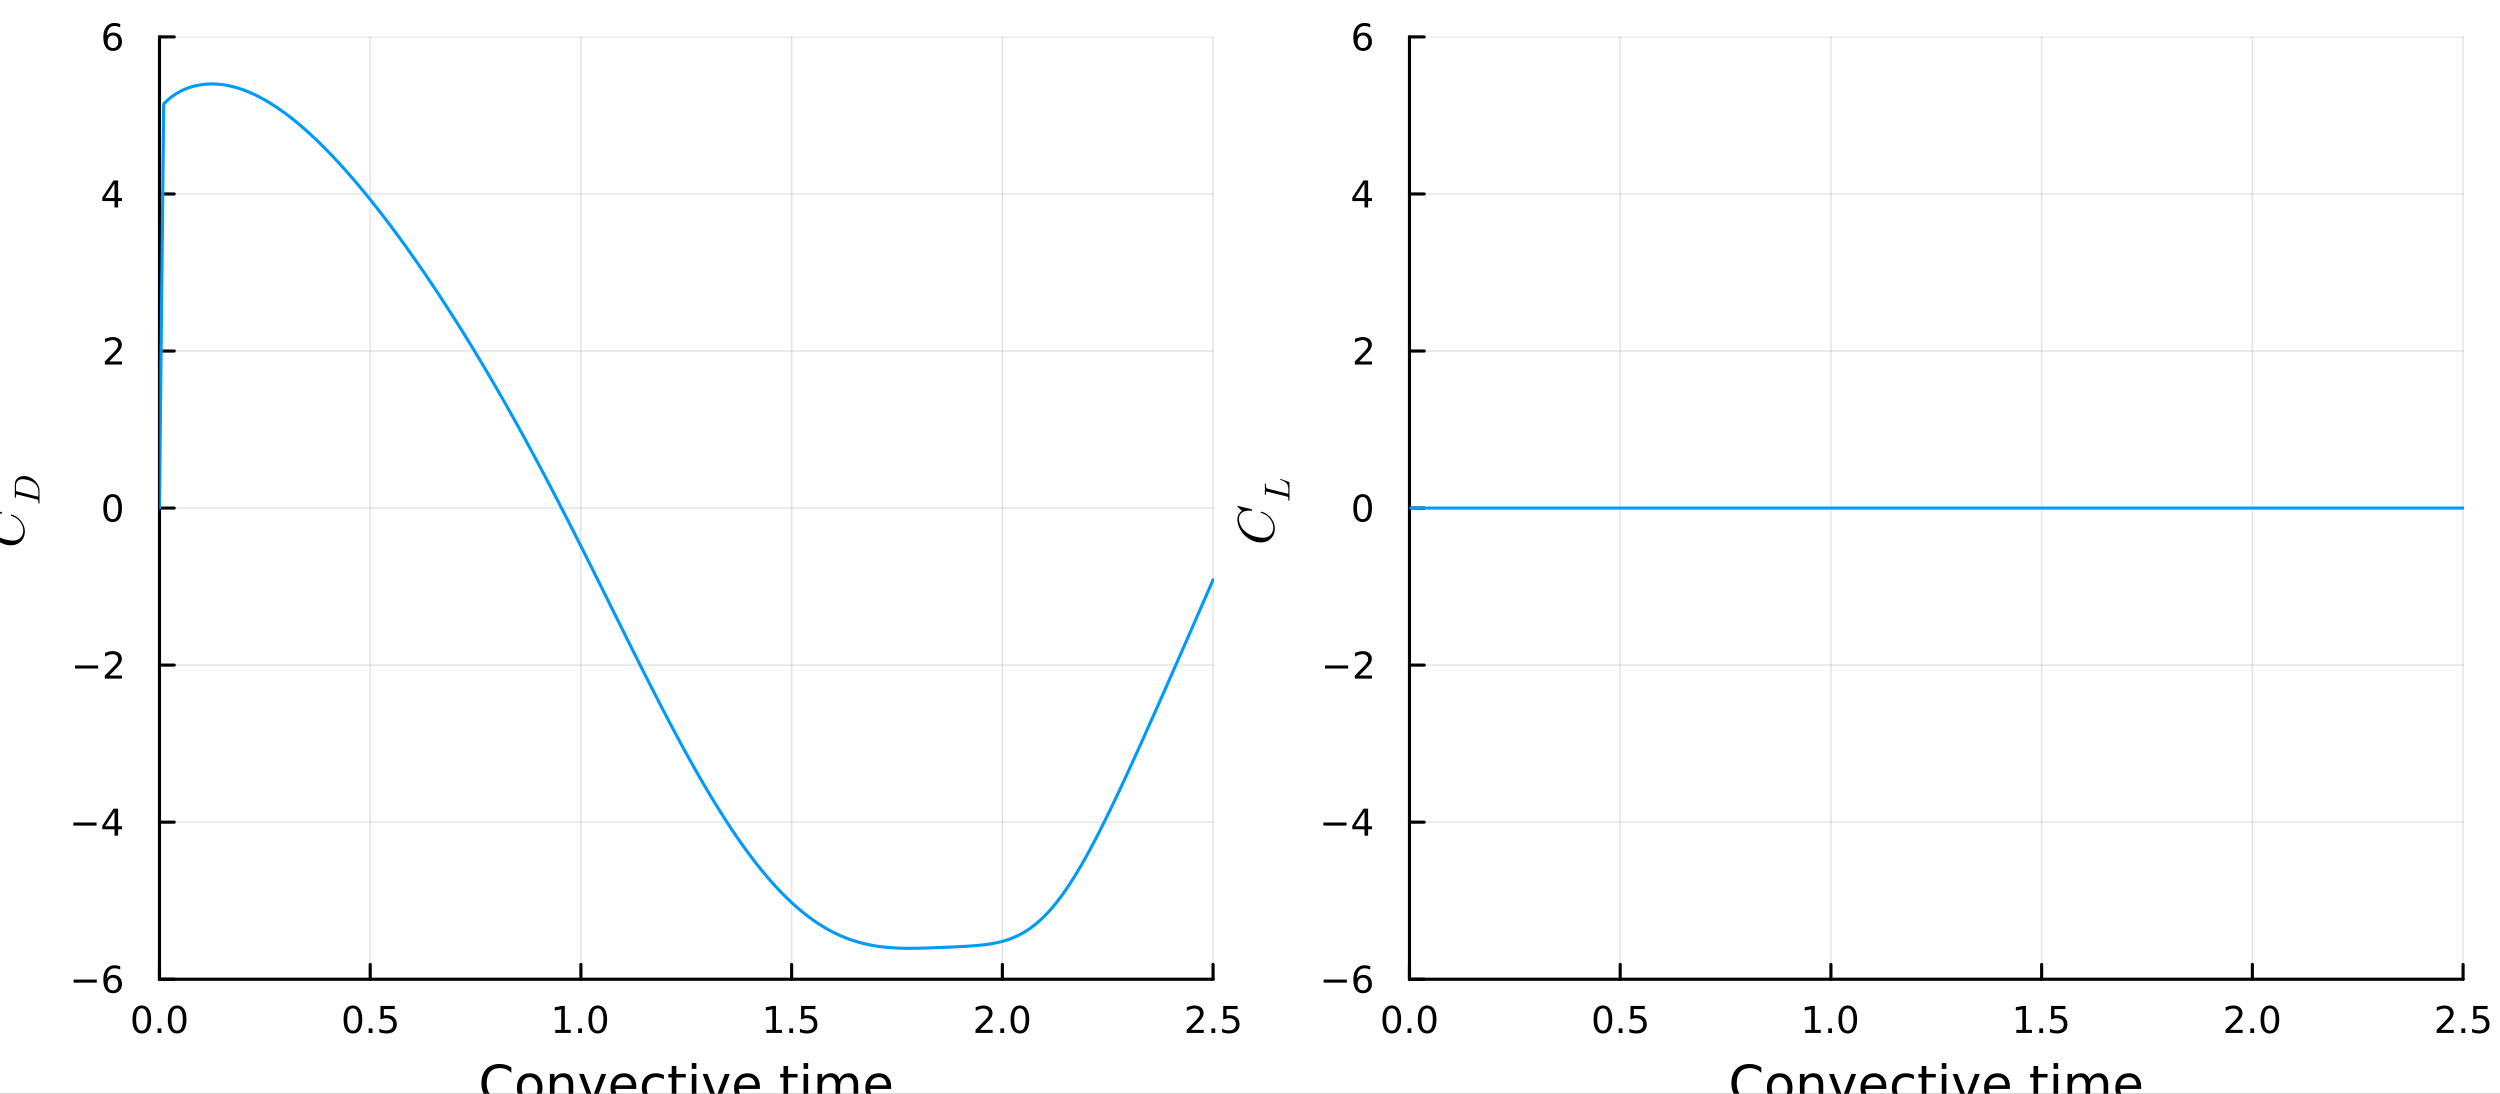 <?xml version="1.0" encoding="utf-8"?>
<svg xmlns="http://www.w3.org/2000/svg" xmlns:xlink="http://www.w3.org/1999/xlink" width="800" height="350" viewBox="0 0 3200 1400">
<rect x="0" y="0" width="3200" height="1400" fill="#333333" stroke="none"/>
<defs>
  <clipPath id="clip680">
    <rect x="0" y="0" width="3200" height="1400"/>
  </clipPath>
</defs>
<path clip-path="url(#clip680)" d="M0 1400 L3200 1400 L3200 0 L0 0  Z" fill="#ffffff" fill-rule="evenodd" fill-opacity="1"/>
<defs>
  <clipPath id="clip681">
    <rect x="640" y="0" width="2241" height="1400"/>
  </clipPath>
</defs>
<path clip-path="url(#clip680)" d="M204.124 1253.39 L1552.76 1253.39 L1552.76 47.244 L204.124 47.244  Z" fill="#ffffff" fill-rule="evenodd" fill-opacity="1"/>
<defs>
  <clipPath id="clip682">
    <rect x="204" y="47" width="1350" height="1207"/>
  </clipPath>
</defs>
<polyline clip-path="url(#clip682)" style="stroke:#000000; stroke-linecap:round; stroke-linejoin:round; stroke-width:2; stroke-opacity:0.1; fill:none" points="204.124,1253.39 204.124,47.244 "/>
<polyline clip-path="url(#clip682)" style="stroke:#000000; stroke-linecap:round; stroke-linejoin:round; stroke-width:2; stroke-opacity:0.1; fill:none" points="473.848,1253.39 473.848,47.244 "/>
<polyline clip-path="url(#clip682)" style="stroke:#000000; stroke-linecap:round; stroke-linejoin:round; stroke-width:2; stroke-opacity:0.1; fill:none" points="743.571,1253.39 743.571,47.244 "/>
<polyline clip-path="url(#clip682)" style="stroke:#000000; stroke-linecap:round; stroke-linejoin:round; stroke-width:2; stroke-opacity:0.1; fill:none" points="1013.3,1253.39 1013.3,47.244 "/>
<polyline clip-path="url(#clip682)" style="stroke:#000000; stroke-linecap:round; stroke-linejoin:round; stroke-width:2; stroke-opacity:0.1; fill:none" points="1283.02,1253.39 1283.02,47.244 "/>
<polyline clip-path="url(#clip682)" style="stroke:#000000; stroke-linecap:round; stroke-linejoin:round; stroke-width:2; stroke-opacity:0.1; fill:none" points="1552.74,1253.39 1552.74,47.244 "/>
<polyline clip-path="url(#clip680)" style="stroke:#000000; stroke-linecap:round; stroke-linejoin:round; stroke-width:4; stroke-opacity:1; fill:none" points="204.124,1253.39 1552.76,1253.39 "/>
<polyline clip-path="url(#clip680)" style="stroke:#000000; stroke-linecap:round; stroke-linejoin:round; stroke-width:4; stroke-opacity:1; fill:none" points="204.124,1253.39 204.124,1234.5 "/>
<polyline clip-path="url(#clip680)" style="stroke:#000000; stroke-linecap:round; stroke-linejoin:round; stroke-width:4; stroke-opacity:1; fill:none" points="473.848,1253.39 473.848,1234.5 "/>
<polyline clip-path="url(#clip680)" style="stroke:#000000; stroke-linecap:round; stroke-linejoin:round; stroke-width:4; stroke-opacity:1; fill:none" points="743.571,1253.39 743.571,1234.5 "/>
<polyline clip-path="url(#clip680)" style="stroke:#000000; stroke-linecap:round; stroke-linejoin:round; stroke-width:4; stroke-opacity:1; fill:none" points="1013.3,1253.39 1013.3,1234.5 "/>
<polyline clip-path="url(#clip680)" style="stroke:#000000; stroke-linecap:round; stroke-linejoin:round; stroke-width:4; stroke-opacity:1; fill:none" points="1283.02,1253.39 1283.02,1234.5 "/>
<polyline clip-path="url(#clip680)" style="stroke:#000000; stroke-linecap:round; stroke-linejoin:round; stroke-width:4; stroke-opacity:1; fill:none" points="1552.74,1253.39 1552.74,1234.5 "/>
<path clip-path="url(#clip680)" d="M181.508 1290.71 Q177.897 1290.71 176.068 1294.28 Q174.263 1297.82 174.263 1304.95 Q174.263 1312.06 176.068 1315.62 Q177.897 1319.16 181.508 1319.16 Q185.143 1319.16 186.948 1315.62 Q188.777 1312.06 188.777 1304.95 Q188.777 1297.82 186.948 1294.28 Q185.143 1290.71 181.508 1290.71 M181.508 1287.01 Q187.318 1287.01 190.374 1291.62 Q193.453 1296.2 193.453 1304.95 Q193.453 1313.68 190.374 1318.28 Q187.318 1322.87 181.508 1322.87 Q175.698 1322.87 172.619 1318.28 Q169.564 1313.68 169.564 1304.95 Q169.564 1296.2 172.619 1291.62 Q175.698 1287.01 181.508 1287.01 Z" fill="#000000" fill-rule="nonzero" fill-opacity="1" /><path clip-path="url(#clip680)" d="M201.67 1316.32 L206.554 1316.32 L206.554 1322.19 L201.67 1322.19 L201.67 1316.32 Z" fill="#000000" fill-rule="nonzero" fill-opacity="1" /><path clip-path="url(#clip680)" d="M226.74 1290.71 Q223.128 1290.71 221.3 1294.28 Q219.494 1297.82 219.494 1304.95 Q219.494 1312.06 221.3 1315.62 Q223.128 1319.16 226.74 1319.16 Q230.374 1319.16 232.179 1315.62 Q234.008 1312.06 234.008 1304.95 Q234.008 1297.82 232.179 1294.28 Q230.374 1290.71 226.74 1290.71 M226.74 1287.01 Q232.55 1287.01 235.605 1291.62 Q238.684 1296.2 238.684 1304.95 Q238.684 1313.68 235.605 1318.28 Q232.55 1322.87 226.74 1322.87 Q220.929 1322.87 217.851 1318.28 Q214.795 1313.68 214.795 1304.95 Q214.795 1296.2 217.851 1291.62 Q220.929 1287.01 226.74 1287.01 Z" fill="#000000" fill-rule="nonzero" fill-opacity="1" /><path clip-path="url(#clip680)" d="M451.73 1290.71 Q448.119 1290.71 446.29 1294.28 Q444.484 1297.82 444.484 1304.95 Q444.484 1312.06 446.29 1315.62 Q448.119 1319.16 451.73 1319.16 Q455.364 1319.16 457.17 1315.62 Q458.998 1312.06 458.998 1304.95 Q458.998 1297.82 457.17 1294.28 Q455.364 1290.71 451.73 1290.71 M451.73 1287.01 Q457.54 1287.01 460.595 1291.62 Q463.674 1296.2 463.674 1304.95 Q463.674 1313.68 460.595 1318.28 Q457.54 1322.87 451.73 1322.87 Q445.92 1322.87 442.841 1318.28 Q439.785 1313.68 439.785 1304.95 Q439.785 1296.2 442.841 1291.62 Q445.92 1287.01 451.73 1287.01 Z" fill="#000000" fill-rule="nonzero" fill-opacity="1" /><path clip-path="url(#clip680)" d="M471.892 1316.32 L476.776 1316.32 L476.776 1322.19 L471.892 1322.19 L471.892 1316.32 Z" fill="#000000" fill-rule="nonzero" fill-opacity="1" /><path clip-path="url(#clip680)" d="M487.007 1287.63 L505.364 1287.63 L505.364 1291.57 L491.29 1291.57 L491.29 1300.04 Q492.308 1299.69 493.327 1299.53 Q494.345 1299.35 495.364 1299.35 Q501.151 1299.35 504.53 1302.52 Q507.91 1305.69 507.91 1311.11 Q507.91 1316.69 504.438 1319.79 Q500.966 1322.87 494.646 1322.87 Q492.47 1322.87 490.202 1322.5 Q487.956 1322.13 485.549 1321.38 L485.549 1316.69 Q487.632 1317.82 489.855 1318.38 Q492.077 1318.93 494.554 1318.93 Q498.558 1318.93 500.896 1316.82 Q503.234 1314.72 503.234 1311.11 Q503.234 1307.5 500.896 1305.39 Q498.558 1303.28 494.554 1303.28 Q492.679 1303.28 490.804 1303.7 Q488.952 1304.12 487.007 1305 L487.007 1287.63 Z" fill="#000000" fill-rule="nonzero" fill-opacity="1" /><path clip-path="url(#clip680)" d="M710.724 1318.26 L718.363 1318.26 L718.363 1291.89 L710.053 1293.56 L710.053 1289.3 L718.317 1287.63 L722.993 1287.63 L722.993 1318.26 L730.632 1318.26 L730.632 1322.19 L710.724 1322.19 L710.724 1318.26 Z" fill="#000000" fill-rule="nonzero" fill-opacity="1" /><path clip-path="url(#clip680)" d="M740.076 1316.32 L744.96 1316.32 L744.96 1322.19 L740.076 1322.19 L740.076 1316.32 Z" fill="#000000" fill-rule="nonzero" fill-opacity="1" /><path clip-path="url(#clip680)" d="M765.145 1290.71 Q761.534 1290.71 759.706 1294.28 Q757.9 1297.82 757.9 1304.95 Q757.9 1312.06 759.706 1315.62 Q761.534 1319.16 765.145 1319.16 Q768.78 1319.16 770.585 1315.62 Q772.414 1312.06 772.414 1304.95 Q772.414 1297.82 770.585 1294.28 Q768.78 1290.71 765.145 1290.71 M765.145 1287.01 Q770.956 1287.01 774.011 1291.62 Q777.09 1296.2 777.09 1304.95 Q777.09 1313.68 774.011 1318.28 Q770.956 1322.87 765.145 1322.87 Q759.335 1322.87 756.257 1318.28 Q753.201 1313.68 753.201 1304.95 Q753.201 1296.2 756.257 1291.62 Q759.335 1287.01 765.145 1287.01 Z" fill="#000000" fill-rule="nonzero" fill-opacity="1" /><path clip-path="url(#clip680)" d="M980.946 1318.26 L988.585 1318.26 L988.585 1291.89 L980.275 1293.56 L980.275 1289.3 L988.538 1287.63 L993.214 1287.63 L993.214 1318.26 L1000.85 1318.26 L1000.85 1322.19 L980.946 1322.19 L980.946 1318.26 Z" fill="#000000" fill-rule="nonzero" fill-opacity="1" /><path clip-path="url(#clip680)" d="M1010.3 1316.32 L1015.18 1316.32 L1015.18 1322.19 L1010.3 1322.19 L1010.3 1316.32 Z" fill="#000000" fill-rule="nonzero" fill-opacity="1" /><path clip-path="url(#clip680)" d="M1025.41 1287.63 L1043.77 1287.63 L1043.77 1291.57 L1029.7 1291.57 L1029.7 1300.04 Q1030.71 1299.69 1031.73 1299.53 Q1032.75 1299.35 1033.77 1299.35 Q1039.56 1299.35 1042.94 1302.52 Q1046.32 1305.69 1046.32 1311.11 Q1046.32 1316.69 1042.84 1319.79 Q1039.37 1322.87 1033.05 1322.87 Q1030.88 1322.87 1028.61 1322.5 Q1026.36 1322.13 1023.95 1321.38 L1023.95 1316.69 Q1026.04 1317.82 1028.26 1318.38 Q1030.48 1318.93 1032.96 1318.93 Q1036.96 1318.93 1039.3 1316.82 Q1041.64 1314.72 1041.64 1311.11 Q1041.64 1307.5 1039.3 1305.39 Q1036.96 1303.28 1032.96 1303.28 Q1031.08 1303.28 1029.21 1303.7 Q1027.36 1304.12 1025.41 1305 L1025.41 1287.63 Z" fill="#000000" fill-rule="nonzero" fill-opacity="1" /><path clip-path="url(#clip680)" d="M1254.26 1318.26 L1270.58 1318.26 L1270.58 1322.19 L1248.63 1322.19 L1248.63 1318.26 Q1251.29 1315.51 1255.88 1310.88 Q1260.48 1306.22 1261.66 1304.88 Q1263.91 1302.36 1264.79 1300.62 Q1265.69 1298.86 1265.69 1297.17 Q1265.69 1294.42 1263.75 1292.68 Q1261.83 1290.95 1258.73 1290.95 Q1256.53 1290.95 1254.07 1291.71 Q1251.64 1292.47 1248.86 1294.02 L1248.86 1289.3 Q1251.69 1288.17 1254.14 1287.59 Q1256.6 1287.01 1258.63 1287.01 Q1264 1287.01 1267.2 1289.7 Q1270.39 1292.38 1270.39 1296.87 Q1270.39 1299 1269.58 1300.92 Q1268.79 1302.82 1266.69 1305.41 Q1266.11 1306.08 1263.01 1309.3 Q1259.91 1312.5 1254.26 1318.26 Z" fill="#000000" fill-rule="nonzero" fill-opacity="1" /><path clip-path="url(#clip680)" d="M1280.39 1316.32 L1285.28 1316.32 L1285.28 1322.19 L1280.39 1322.19 L1280.39 1316.32 Z" fill="#000000" fill-rule="nonzero" fill-opacity="1" /><path clip-path="url(#clip680)" d="M1305.46 1290.71 Q1301.85 1290.71 1300.02 1294.28 Q1298.22 1297.82 1298.22 1304.95 Q1298.22 1312.06 1300.02 1315.62 Q1301.85 1319.16 1305.46 1319.16 Q1309.1 1319.16 1310.9 1315.62 Q1312.73 1312.06 1312.73 1304.95 Q1312.73 1297.82 1310.9 1294.28 Q1309.1 1290.71 1305.46 1290.71 M1305.46 1287.01 Q1311.27 1287.01 1314.33 1291.62 Q1317.41 1296.2 1317.41 1304.95 Q1317.41 1313.68 1314.33 1318.28 Q1311.27 1322.87 1305.46 1322.87 Q1299.65 1322.87 1296.57 1318.28 Q1293.52 1313.68 1293.52 1304.95 Q1293.52 1296.2 1296.57 1291.62 Q1299.65 1287.01 1305.46 1287.01 Z" fill="#000000" fill-rule="nonzero" fill-opacity="1" /><path clip-path="url(#clip680)" d="M1524.48 1318.26 L1540.8 1318.26 L1540.8 1322.19 L1518.85 1322.19 L1518.85 1318.26 Q1521.52 1315.51 1526.1 1310.88 Q1530.71 1306.22 1531.89 1304.88 Q1534.13 1302.36 1535.01 1300.62 Q1535.91 1298.86 1535.91 1297.17 Q1535.91 1294.42 1533.97 1292.68 Q1532.05 1290.95 1528.95 1290.95 Q1526.75 1290.95 1524.29 1291.71 Q1521.86 1292.47 1519.09 1294.02 L1519.09 1289.3 Q1521.91 1288.17 1524.36 1287.59 Q1526.82 1287.01 1528.85 1287.01 Q1534.22 1287.01 1537.42 1289.7 Q1540.61 1292.38 1540.61 1296.87 Q1540.61 1299 1539.8 1300.92 Q1539.02 1302.82 1536.91 1305.41 Q1536.33 1306.08 1533.23 1309.3 Q1530.13 1312.5 1524.48 1318.26 Z" fill="#000000" fill-rule="nonzero" fill-opacity="1" /><path clip-path="url(#clip680)" d="M1550.61 1316.32 L1555.5 1316.32 L1555.5 1322.19 L1550.61 1322.19 L1550.61 1316.32 Z" fill="#000000" fill-rule="nonzero" fill-opacity="1" /><path clip-path="url(#clip680)" d="M1565.73 1287.63 L1584.09 1287.63 L1584.09 1291.57 L1570.01 1291.57 L1570.01 1300.04 Q1571.03 1299.69 1572.05 1299.53 Q1573.07 1299.35 1574.09 1299.35 Q1579.87 1299.35 1583.25 1302.52 Q1586.63 1305.69 1586.63 1311.11 Q1586.63 1316.69 1583.16 1319.79 Q1579.69 1322.87 1573.37 1322.87 Q1571.19 1322.87 1568.92 1322.5 Q1566.68 1322.13 1564.27 1321.38 L1564.27 1316.69 Q1566.35 1317.82 1568.58 1318.38 Q1570.8 1318.93 1573.27 1318.93 Q1577.28 1318.93 1579.62 1316.82 Q1581.96 1314.72 1581.96 1311.11 Q1581.96 1307.5 1579.62 1305.39 Q1577.28 1303.28 1573.27 1303.28 Q1571.4 1303.28 1569.53 1303.7 Q1567.67 1304.12 1565.73 1305 L1565.73 1287.63 Z" fill="#000000" fill-rule="nonzero" fill-opacity="1" /><path clip-path="url(#clip680)" d="M654.542 1366.4 L654.542 1373.18 Q651.296 1370.15 647.603 1368.66 Q643.943 1367.16 639.805 1367.16 Q631.657 1367.16 627.329 1372.16 Q623 1377.13 623 1386.55 Q623 1395.94 627.329 1400.93 Q631.657 1405.9 639.805 1405.9 Q643.943 1405.9 647.603 1404.4 Q651.296 1402.91 654.542 1399.88 L654.542 1406.6 Q651.168 1408.89 647.381 1410.04 Q643.625 1411.18 639.424 1411.18 Q628.634 1411.18 622.427 1404.59 Q616.221 1397.97 616.221 1386.55 Q616.221 1375.09 622.427 1368.5 Q628.634 1361.88 639.424 1361.88 Q643.689 1361.88 647.444 1363.03 Q651.232 1364.14 654.542 1366.4 Z" fill="#000000" fill-rule="nonzero" fill-opacity="1" /><path clip-path="url(#clip680)" d="M678.032 1378.72 Q673.321 1378.72 670.584 1382.41 Q667.846 1386.07 667.846 1392.47 Q667.846 1398.86 670.552 1402.56 Q673.289 1406.22 678.032 1406.22 Q682.71 1406.22 685.448 1402.52 Q688.185 1398.83 688.185 1392.47 Q688.185 1386.13 685.448 1382.44 Q682.71 1378.72 678.032 1378.72 M678.032 1373.75 Q685.67 1373.75 690.031 1378.72 Q694.391 1383.68 694.391 1392.47 Q694.391 1401.22 690.031 1406.22 Q685.67 1411.18 678.032 1411.18 Q670.361 1411.18 666 1406.22 Q661.672 1401.22 661.672 1392.47 Q661.672 1383.68 666 1378.72 Q670.361 1373.75 678.032 1373.75 Z" fill="#000000" fill-rule="nonzero" fill-opacity="1" /><path clip-path="url(#clip680)" d="M733.731 1388.74 L733.731 1410.26 L727.875 1410.26 L727.875 1388.93 Q727.875 1383.87 725.902 1381.36 Q723.928 1378.84 719.982 1378.84 Q715.239 1378.84 712.502 1381.87 Q709.765 1384.89 709.765 1390.11 L709.765 1410.26 L703.876 1410.26 L703.876 1374.61 L709.765 1374.61 L709.765 1380.15 Q711.865 1376.93 714.698 1375.34 Q717.563 1373.75 721.287 1373.75 Q727.429 1373.75 730.58 1377.57 Q733.731 1381.36 733.731 1388.74 Z" fill="#000000" fill-rule="nonzero" fill-opacity="1" /><path clip-path="url(#clip680)" d="M741.211 1374.61 L747.418 1374.61 L758.558 1404.53 L769.698 1374.61 L775.904 1374.61 L762.536 1410.26 L754.579 1410.26 L741.211 1374.61 Z" fill="#000000" fill-rule="nonzero" fill-opacity="1" /><path clip-path="url(#clip680)" d="M814.48 1390.97 L814.48 1393.84 L787.554 1393.84 Q787.935 1399.88 791.182 1403.07 Q794.46 1406.22 800.285 1406.22 Q803.659 1406.22 806.81 1405.39 Q809.993 1404.56 813.112 1402.91 L813.112 1408.44 Q809.961 1409.78 806.651 1410.48 Q803.34 1411.18 799.935 1411.18 Q791.405 1411.18 786.408 1406.22 Q781.442 1401.25 781.442 1392.78 Q781.442 1384.03 786.153 1378.91 Q790.896 1373.75 798.916 1373.75 Q806.11 1373.75 810.279 1378.4 Q814.48 1383.01 814.48 1390.97 M808.624 1389.25 Q808.56 1384.45 805.919 1381.58 Q803.309 1378.72 798.98 1378.72 Q794.078 1378.72 791.118 1381.49 Q788.19 1384.25 787.744 1389.28 L808.624 1389.25 Z" fill="#000000" fill-rule="nonzero" fill-opacity="1" /><path clip-path="url(#clip680)" d="M849.746 1375.98 L849.746 1381.45 Q847.264 1380.09 844.749 1379.42 Q842.267 1378.72 839.72 1378.72 Q834.023 1378.72 830.872 1382.35 Q827.721 1385.94 827.721 1392.47 Q827.721 1398.99 830.872 1402.62 Q834.023 1406.22 839.72 1406.22 Q842.267 1406.22 844.749 1405.55 Q847.264 1404.85 849.746 1403.48 L849.746 1408.89 Q847.296 1410.04 844.654 1410.61 Q842.044 1411.18 839.084 1411.18 Q831.031 1411.18 826.289 1406.12 Q821.546 1401.06 821.546 1392.47 Q821.546 1383.75 826.321 1378.75 Q831.127 1373.75 839.466 1373.75 Q842.171 1373.75 844.749 1374.32 Q847.328 1374.87 849.746 1375.98 Z" fill="#000000" fill-rule="nonzero" fill-opacity="1" /><path clip-path="url(#clip680)" d="M865.724 1364.49 L865.724 1374.61 L877.787 1374.61 L877.787 1379.16 L865.724 1379.16 L865.724 1398.51 Q865.724 1402.87 866.902 1404.12 Q868.112 1405.36 871.772 1405.36 L877.787 1405.36 L877.787 1410.26 L871.772 1410.26 Q864.992 1410.26 862.414 1407.74 Q859.836 1405.2 859.836 1398.51 L859.836 1379.16 L855.539 1379.16 L855.539 1374.61 L859.836 1374.61 L859.836 1364.49 L865.724 1364.49 Z" fill="#000000" fill-rule="nonzero" fill-opacity="1" /><path clip-path="url(#clip680)" d="M885.49 1374.61 L891.346 1374.61 L891.346 1410.26 L885.49 1410.26 L885.49 1374.61 M885.49 1360.73 L891.346 1360.73 L891.346 1368.15 L885.49 1368.15 L885.49 1360.73 Z" fill="#000000" fill-rule="nonzero" fill-opacity="1" /><path clip-path="url(#clip680)" d="M899.399 1374.61 L905.606 1374.61 L916.746 1404.53 L927.886 1374.61 L934.092 1374.61 L920.724 1410.26 L912.767 1410.26 L899.399 1374.61 Z" fill="#000000" fill-rule="nonzero" fill-opacity="1" /><path clip-path="url(#clip680)" d="M972.668 1390.97 L972.668 1393.84 L945.741 1393.84 Q946.123 1399.88 949.37 1403.07 Q952.648 1406.22 958.473 1406.22 Q961.847 1406.22 964.998 1405.39 Q968.18 1404.56 971.3 1402.91 L971.3 1408.44 Q968.149 1409.78 964.838 1410.48 Q961.528 1411.18 958.123 1411.18 Q949.593 1411.18 944.596 1406.22 Q939.63 1401.25 939.63 1392.78 Q939.63 1384.03 944.341 1378.91 Q949.083 1373.75 957.104 1373.75 Q964.297 1373.75 968.467 1378.4 Q972.668 1383.01 972.668 1390.97 M966.812 1389.25 Q966.748 1384.45 964.106 1381.58 Q961.496 1378.72 957.168 1378.72 Q952.266 1378.72 949.306 1381.49 Q946.378 1384.25 945.932 1389.28 L966.812 1389.25 Z" fill="#000000" fill-rule="nonzero" fill-opacity="1" /><path clip-path="url(#clip680)" d="M1008.79 1364.49 L1008.79 1374.61 L1020.86 1374.61 L1020.86 1379.16 L1008.79 1379.16 L1008.79 1398.51 Q1008.79 1402.87 1009.97 1404.12 Q1011.18 1405.36 1014.84 1405.36 L1020.86 1405.36 L1020.86 1410.26 L1014.84 1410.26 Q1008.06 1410.26 1005.48 1407.74 Q1002.91 1405.2 1002.91 1398.51 L1002.91 1379.16 L998.609 1379.16 L998.609 1374.61 L1002.91 1374.61 L1002.91 1364.49 L1008.79 1364.49 Z" fill="#000000" fill-rule="nonzero" fill-opacity="1" /><path clip-path="url(#clip680)" d="M1028.56 1374.61 L1034.42 1374.61 L1034.42 1410.26 L1028.56 1410.26 L1028.56 1374.61 M1028.56 1360.73 L1034.42 1360.73 L1034.42 1368.15 L1028.56 1368.15 L1028.56 1360.73 Z" fill="#000000" fill-rule="nonzero" fill-opacity="1" /><path clip-path="url(#clip680)" d="M1074.42 1381.45 Q1076.62 1377.51 1079.68 1375.63 Q1082.73 1373.75 1086.87 1373.75 Q1092.44 1373.75 1095.46 1377.67 Q1098.49 1381.55 1098.49 1388.74 L1098.49 1410.26 L1092.6 1410.26 L1092.6 1388.93 Q1092.6 1383.81 1090.78 1381.33 Q1088.97 1378.84 1085.25 1378.84 Q1080.69 1378.84 1078.05 1381.87 Q1075.41 1384.89 1075.41 1390.11 L1075.41 1410.26 L1069.52 1410.26 L1069.52 1388.93 Q1069.52 1383.78 1067.71 1381.33 Q1065.89 1378.84 1062.11 1378.84 Q1057.62 1378.84 1054.98 1381.9 Q1052.34 1384.92 1052.34 1390.11 L1052.34 1410.26 L1046.45 1410.26 L1046.45 1374.61 L1052.34 1374.61 L1052.34 1380.15 Q1054.34 1376.87 1057.14 1375.31 Q1059.94 1373.75 1063.79 1373.75 Q1067.68 1373.75 1070.38 1375.72 Q1073.12 1377.7 1074.42 1381.45 Z" fill="#000000" fill-rule="nonzero" fill-opacity="1" /><path clip-path="url(#clip680)" d="M1140.66 1390.97 L1140.66 1393.84 L1113.73 1393.84 Q1114.11 1399.88 1117.36 1403.07 Q1120.64 1406.22 1126.46 1406.22 Q1129.84 1406.22 1132.99 1405.39 Q1136.17 1404.56 1139.29 1402.91 L1139.29 1408.44 Q1136.14 1409.78 1132.83 1410.48 Q1129.52 1411.18 1126.11 1411.18 Q1117.58 1411.18 1112.59 1406.22 Q1107.62 1401.25 1107.62 1392.78 Q1107.62 1384.03 1112.33 1378.91 Q1117.07 1373.75 1125.1 1373.75 Q1132.29 1373.75 1136.46 1378.4 Q1140.66 1383.01 1140.66 1390.97 M1134.8 1389.25 Q1134.74 1384.45 1132.1 1381.58 Q1129.49 1378.72 1125.16 1378.72 Q1120.26 1378.72 1117.3 1381.49 Q1114.37 1384.25 1113.92 1389.28 L1134.8 1389.25 Z" fill="#000000" fill-rule="nonzero" fill-opacity="1" /><polyline clip-path="url(#clip682)" style="stroke:#000000; stroke-linecap:round; stroke-linejoin:round; stroke-width:2; stroke-opacity:0.1; fill:none" points="204.124,1253.39 1552.76,1253.39 "/>
<polyline clip-path="url(#clip682)" style="stroke:#000000; stroke-linecap:round; stroke-linejoin:round; stroke-width:2; stroke-opacity:0.1; fill:none" points="204.124,1052.37 1552.76,1052.37 "/>
<polyline clip-path="url(#clip682)" style="stroke:#000000; stroke-linecap:round; stroke-linejoin:round; stroke-width:2; stroke-opacity:0.1; fill:none" points="204.124,851.345 1552.76,851.345 "/>
<polyline clip-path="url(#clip682)" style="stroke:#000000; stroke-linecap:round; stroke-linejoin:round; stroke-width:2; stroke-opacity:0.1; fill:none" points="204.124,650.319 1552.76,650.319 "/>
<polyline clip-path="url(#clip682)" style="stroke:#000000; stroke-linecap:round; stroke-linejoin:round; stroke-width:2; stroke-opacity:0.1; fill:none" points="204.124,449.294 1552.76,449.294 "/>
<polyline clip-path="url(#clip682)" style="stroke:#000000; stroke-linecap:round; stroke-linejoin:round; stroke-width:2; stroke-opacity:0.1; fill:none" points="204.124,248.269 1552.76,248.269 "/>
<polyline clip-path="url(#clip682)" style="stroke:#000000; stroke-linecap:round; stroke-linejoin:round; stroke-width:2; stroke-opacity:0.1; fill:none" points="204.124,47.244 1552.76,47.244 "/>
<polyline clip-path="url(#clip680)" style="stroke:#000000; stroke-linecap:round; stroke-linejoin:round; stroke-width:4; stroke-opacity:1; fill:none" points="204.124,1253.39 204.124,47.244 "/>
<polyline clip-path="url(#clip680)" style="stroke:#000000; stroke-linecap:round; stroke-linejoin:round; stroke-width:4; stroke-opacity:1; fill:none" points="204.124,1253.39 223.022,1253.39 "/>
<polyline clip-path="url(#clip680)" style="stroke:#000000; stroke-linecap:round; stroke-linejoin:round; stroke-width:4; stroke-opacity:1; fill:none" points="204.124,1052.37 223.022,1052.37 "/>
<polyline clip-path="url(#clip680)" style="stroke:#000000; stroke-linecap:round; stroke-linejoin:round; stroke-width:4; stroke-opacity:1; fill:none" points="204.124,851.345 223.022,851.345 "/>
<polyline clip-path="url(#clip680)" style="stroke:#000000; stroke-linecap:round; stroke-linejoin:round; stroke-width:4; stroke-opacity:1; fill:none" points="204.124,650.319 223.022,650.319 "/>
<polyline clip-path="url(#clip680)" style="stroke:#000000; stroke-linecap:round; stroke-linejoin:round; stroke-width:4; stroke-opacity:1; fill:none" points="204.124,449.294 223.022,449.294 "/>
<polyline clip-path="url(#clip680)" style="stroke:#000000; stroke-linecap:round; stroke-linejoin:round; stroke-width:4; stroke-opacity:1; fill:none" points="204.124,248.269 223.022,248.269 "/>
<polyline clip-path="url(#clip680)" style="stroke:#000000; stroke-linecap:round; stroke-linejoin:round; stroke-width:4; stroke-opacity:1; fill:none" points="204.124,47.244 223.022,47.244 "/>
<path clip-path="url(#clip680)" d="M94.249 1253.85 L123.925 1253.85 L123.925 1257.78 L94.249 1257.78 L94.249 1253.85 Z" fill="#000000" fill-rule="nonzero" fill-opacity="1" /><path clip-path="url(#clip680)" d="M144.596 1251.53 Q141.448 1251.53 139.596 1253.68 Q137.768 1255.84 137.768 1259.59 Q137.768 1263.31 139.596 1265.49 Q141.448 1267.64 144.596 1267.64 Q147.744 1267.64 149.573 1265.49 Q151.425 1263.31 151.425 1259.59 Q151.425 1255.84 149.573 1253.68 Q147.744 1251.53 144.596 1251.53 M153.879 1236.88 L153.879 1241.14 Q152.119 1240.3 150.314 1239.86 Q148.531 1239.43 146.772 1239.43 Q142.142 1239.43 139.689 1242.55 Q137.258 1245.67 136.911 1251.99 Q138.277 1249.98 140.337 1248.92 Q142.397 1247.83 144.874 1247.83 Q150.082 1247.83 153.092 1251 Q156.124 1254.15 156.124 1259.59 Q156.124 1264.91 152.976 1268.13 Q149.828 1271.35 144.596 1271.35 Q138.601 1271.35 135.43 1266.76 Q132.258 1262.16 132.258 1253.43 Q132.258 1245.24 136.147 1240.37 Q140.036 1235.49 146.587 1235.49 Q148.346 1235.49 150.129 1235.84 Q151.934 1236.18 153.879 1236.88 Z" fill="#000000" fill-rule="nonzero" fill-opacity="1" /><path clip-path="url(#clip680)" d="M93.925 1052.82 L123.601 1052.82 L123.601 1056.76 L93.925 1056.76 L93.925 1052.82 Z" fill="#000000" fill-rule="nonzero" fill-opacity="1" /><path clip-path="url(#clip680)" d="M146.541 1039.16 L134.735 1057.61 L146.541 1057.61 L146.541 1039.16 M145.314 1035.09 L151.193 1035.09 L151.193 1057.61 L156.124 1057.61 L156.124 1061.5 L151.193 1061.5 L151.193 1069.65 L146.541 1069.65 L146.541 1061.5 L130.939 1061.5 L130.939 1056.99 L145.314 1035.09 Z" fill="#000000" fill-rule="nonzero" fill-opacity="1" /><path clip-path="url(#clip680)" d="M96.008 851.796 L125.684 851.796 L125.684 855.731 L96.008 855.731 L96.008 851.796 Z" fill="#000000" fill-rule="nonzero" fill-opacity="1" /><path clip-path="url(#clip680)" d="M139.805 864.689 L156.124 864.689 L156.124 868.625 L134.18 868.625 L134.18 864.689 Q136.842 861.935 141.425 857.305 Q146.031 852.652 147.212 851.31 Q149.457 848.787 150.337 847.051 Q151.24 845.291 151.24 843.602 Q151.24 840.847 149.295 839.111 Q147.374 837.375 144.272 837.375 Q142.073 837.375 139.619 838.139 Q137.189 838.903 134.411 840.453 L134.411 835.731 Q137.235 834.597 139.689 834.018 Q142.142 833.44 144.18 833.44 Q149.55 833.44 152.744 836.125 Q155.939 838.81 155.939 843.301 Q155.939 845.43 155.129 847.352 Q154.342 849.25 152.235 851.842 Q151.656 852.514 148.554 855.731 Q145.453 858.926 139.805 864.689 Z" fill="#000000" fill-rule="nonzero" fill-opacity="1" /><path clip-path="url(#clip680)" d="M144.18 636.118 Q140.568 636.118 138.74 639.683 Q136.934 643.225 136.934 650.354 Q136.934 657.461 138.74 661.025 Q140.568 664.567 144.18 664.567 Q147.814 664.567 149.619 661.025 Q151.448 657.461 151.448 650.354 Q151.448 643.225 149.619 639.683 Q147.814 636.118 144.18 636.118 M144.18 632.414 Q149.99 632.414 153.045 637.021 Q156.124 641.604 156.124 650.354 Q156.124 659.081 153.045 663.687 Q149.99 668.271 144.18 668.271 Q138.369 668.271 135.291 663.687 Q132.235 659.081 132.235 650.354 Q132.235 641.604 135.291 637.021 Q138.369 632.414 144.18 632.414 Z" fill="#000000" fill-rule="nonzero" fill-opacity="1" /><path clip-path="url(#clip680)" d="M139.805 462.639 L156.124 462.639 L156.124 466.574 L134.18 466.574 L134.18 462.639 Q136.842 459.885 141.425 455.255 Q146.031 450.602 147.212 449.26 Q149.457 446.736 150.337 445 Q151.24 443.241 151.24 441.551 Q151.24 438.797 149.295 437.061 Q147.374 435.325 144.272 435.325 Q142.073 435.325 139.619 436.088 Q137.189 436.852 134.411 438.403 L134.411 433.681 Q137.235 432.547 139.689 431.968 Q142.142 431.389 144.18 431.389 Q149.55 431.389 152.744 434.075 Q155.939 436.76 155.939 441.25 Q155.939 443.38 155.129 445.301 Q154.342 447.199 152.235 449.792 Q151.656 450.463 148.554 453.681 Q145.453 456.875 139.805 462.639 Z" fill="#000000" fill-rule="nonzero" fill-opacity="1" /><path clip-path="url(#clip680)" d="M146.541 235.063 L134.735 253.512 L146.541 253.512 L146.541 235.063 M145.314 230.989 L151.193 230.989 L151.193 253.512 L156.124 253.512 L156.124 257.401 L151.193 257.401 L151.193 265.549 L146.541 265.549 L146.541 257.401 L130.939 257.401 L130.939 252.887 L145.314 230.989 Z" fill="#000000" fill-rule="nonzero" fill-opacity="1" /><path clip-path="url(#clip680)" d="M144.596 45.381 Q141.448 45.381 139.596 47.533 Q137.768 49.686 137.768 53.436 Q137.768 57.163 139.596 59.339 Q141.448 61.492 144.596 61.492 Q147.744 61.492 149.573 59.339 Q151.425 57.163 151.425 53.436 Q151.425 49.686 149.573 47.533 Q147.744 45.381 144.596 45.381 M153.879 30.728 L153.879 34.987 Q152.119 34.154 150.314 33.714 Q148.531 33.274 146.772 33.274 Q142.142 33.274 139.689 36.399 Q137.258 39.524 136.911 45.844 Q138.277 43.83 140.337 42.765 Q142.397 41.677 144.874 41.677 Q150.082 41.677 153.092 44.848 Q156.124 47.996 156.124 53.436 Q156.124 58.76 152.976 61.978 Q149.828 65.195 144.596 65.195 Q138.601 65.195 135.43 60.612 Q132.258 56.006 132.258 47.279 Q132.258 39.084 136.147 34.223 Q140.036 29.339 146.587 29.339 Q148.346 29.339 150.129 29.686 Q151.934 30.034 153.879 30.728 Z" fill="#000000" fill-rule="nonzero" fill-opacity="1" /><path clip-path="url(#clip680)" d="M-15.485 651.173 L1.327 655.327 Q2.389 655.617 2.518 655.81 Q2.647 655.971 2.647 656.487 Q2.647 657.485 1.971 657.485 Q1.906 657.485 1.069 657.389 Q0.199 657.292 -1.379 657.292 Q-7.208 657.292 -10.654 660.126 Q-14.1 662.928 -14.1 667.92 Q-14.1 672.235 -11.91 676.583 Q-9.72 680.899 -6.145 683.991 Q-3.44 686.309 -0.026 688.016 Q3.388 689.691 6.512 690.496 Q9.636 691.269 11.987 691.623 Q14.338 691.978 16.045 691.978 Q18.524 691.978 20.618 691.462 Q22.711 690.915 24.193 689.949 Q25.642 688.982 26.769 687.759 Q27.864 686.503 28.508 685.053 Q29.152 683.572 29.474 682.09 Q29.764 680.609 29.764 679.063 Q29.764 672.847 24.933 666.921 Q20.972 662.219 14.499 660.255 Q13.855 660.094 13.855 659.417 Q13.855 658.612 14.499 658.612 Q14.627 658.612 15.272 658.773 Q15.884 658.934 17.14 659.417 Q18.363 659.901 19.748 660.641 Q21.133 661.382 22.872 662.767 Q24.611 664.152 26.125 665.859 Q28.637 668.757 30.215 672.429 Q31.793 676.1 31.793 680.126 Q31.793 685.15 29.571 689.208 Q27.349 693.266 23.194 695.649 Q19.04 698 13.726 698 Q8.122 698 2.615 695.424 Q-2.892 692.847 -6.983 688.757 Q-11.073 684.667 -13.617 679.256 Q-16.161 673.846 -16.161 668.435 Q-16.161 666.374 -15.614 664.538 Q-15.066 662.702 -14.39 661.607 Q-13.714 660.48 -12.715 659.482 Q-11.749 658.484 -11.298 658.161 Q-10.847 657.807 -10.3 657.485 L-15.356 652.88 Q-16.161 652.075 -16.161 651.881 Q-16.161 651.495 -15.936 651.334 Q-15.71 651.173 -15.485 651.173 Z" fill="#000000" fill-rule="nonzero" fill-opacity="1" /><path clip-path="url(#clip680)" d="M30.663 609.324 Q34.382 609.324 38.035 610.925 Q41.664 612.503 44.414 615.073 Q47.142 617.621 48.833 621.07 Q50.524 624.519 50.524 628.036 L50.524 643.321 Q50.524 643.862 50.501 644.087 Q50.479 644.29 50.366 644.448 Q50.231 644.606 49.96 644.606 Q49.532 644.606 49.352 644.426 Q49.149 644.245 49.126 644.042 Q49.104 643.839 49.104 643.321 Q49.104 642.194 49.036 641.517 Q48.968 640.841 48.878 640.413 Q48.766 639.962 48.45 639.736 Q48.134 639.488 47.864 639.376 Q47.571 639.263 46.917 639.105 L22.118 632.928 Q21.375 632.748 21.262 632.748 Q20.878 632.748 20.743 632.973 Q20.585 633.176 20.518 633.762 Q20.428 634.889 20.428 635.746 Q20.428 636.31 20.405 636.535 Q20.383 636.738 20.27 636.918 Q20.134 637.076 19.864 637.076 Q19.436 637.076 19.255 636.896 Q19.052 636.693 19.03 636.468 Q18.985 636.242 18.985 635.701 L18.985 620.191 Q18.985 616.832 20.563 614.329 Q22.118 611.827 24.756 610.587 Q27.371 609.324 30.663 609.324 M28.972 613.36 Q24.666 613.36 22.547 615.704 Q20.428 618.026 20.428 621.701 L20.428 626.638 Q20.428 628.104 20.698 628.464 Q20.946 628.825 22.186 629.141 L47.526 635.476 Q48.36 635.701 48.585 635.701 Q48.833 635.701 48.923 635.588 Q48.991 635.453 49.036 635.092 Q49.104 634.687 49.104 634.078 L49.104 628.87 Q49.104 626.864 48.563 625.038 Q47.999 623.189 47.12 621.859 Q46.218 620.529 45.452 619.672 Q44.663 618.815 43.873 618.207 Q42.093 616.832 39.77 615.817 Q37.448 614.78 35.329 614.307 Q33.188 613.811 31.61 613.585 Q30.009 613.36 28.972 613.36 Z" fill="#000000" fill-rule="nonzero" fill-opacity="1" /><polyline clip-path="url(#clip682)" style="stroke:#009af9; stroke-linecap:round; stroke-linejoin:round; stroke-width:4; stroke-opacity:1; fill:none" points="204.124,650.319 209.518,133.086 214.913,127.782 220.307,123.428 225.702,119.805 231.097,116.779 236.491,114.263 241.886,112.198 247.28,110.542 252.675,109.262 258.069,108.334 263.464,107.738 268.858,107.457 274.253,107.479 279.647,107.792 285.042,108.384 290.436,109.247 295.831,110.372 301.225,111.752 306.62,113.378 312.014,115.245 317.409,117.344 322.804,119.671 328.198,122.218 333.593,124.98 338.987,127.95 344.382,131.123 349.776,134.494 355.171,138.056 360.565,141.804 365.96,145.734 371.354,149.84 376.749,154.116 382.143,158.559 387.538,163.162 392.932,167.923 398.327,172.835 403.721,177.896 409.116,183.099 414.51,188.443 419.905,193.921 425.3,199.532 430.694,205.271 436.089,211.134 441.483,217.119 446.878,223.223 452.272,229.442 457.667,235.773 463.061,242.214 468.456,248.762 473.85,255.415 479.245,262.171 484.639,269.027 490.034,275.982 495.428,283.034 500.823,290.181 506.217,297.421 511.612,304.754 517.007,312.177 522.401,319.69 527.796,327.292 533.19,334.982 538.585,342.758 543.979,350.621 549.374,358.569 554.768,366.603 560.163,374.721 565.557,382.924 570.952,391.211 576.346,399.582 581.741,408.037 587.135,416.576 592.53,425.199 597.924,433.906 603.319,442.696 608.714,451.57 614.108,460.528 619.503,469.57 624.897,478.696 630.292,487.905 635.686,497.198 641.081,506.574 646.475,516.033 651.87,525.574 657.264,535.197 662.659,544.902 668.053,554.686 673.448,564.549 678.842,574.49 684.237,584.508 689.631,594.6 695.026,604.765 700.42,615.001 705.815,625.305 711.21,635.675 716.604,646.108 721.999,656.601 727.393,667.151 732.788,677.753 738.182,688.405 743.577,699.101 748.971,709.838 754.366,720.611 759.76,731.414 765.155,742.244 770.549,753.094 775.944,763.958 781.338,774.832 786.733,785.709 792.127,796.582 797.522,807.445 802.917,818.292 808.311,829.116 813.706,839.91 819.1,850.667 824.495,861.38 829.889,872.042 835.284,882.645 840.678,893.182 846.073,903.646 851.467,914.029 856.862,924.324 862.256,934.523 867.651,944.62 873.045,954.607 878.44,964.476 883.834,974.222 889.229,983.836 894.623,993.311 900.018,1002.64 905.413,1011.82 910.807,1020.84 916.202,1029.7 921.596,1038.38 926.991,1046.89 932.385,1055.22 937.78,1063.36 943.174,1071.31 948.569,1079.06 953.963,1086.61 959.358,1093.95 964.752,1101.08 970.147,1108 975.541,1114.7 980.936,1121.18 986.33,1127.43 991.725,1133.46 997.12,1139.26 1002.51,1144.84 1007.91,1150.17 1013.3,1155.28 1018.7,1160.16 1024.09,1164.8 1029.49,1169.2 1034.88,1173.38 1040.28,1177.32 1045.67,1181.04 1051.06,1184.52 1056.46,1187.78 1061.85,1190.82 1067.25,1193.64 1072.64,1196.24 1078.04,1198.63 1083.43,1200.81 1088.83,1202.79 1094.22,1204.58 1099.62,1206.18 1105.01,1207.6 1110.4,1208.85 1115.8,1209.93 1121.19,1210.85 1126.59,1211.63 1131.98,1212.27 1137.38,1212.78 1142.77,1213.18 1148.17,1213.47 1153.56,1213.66 1158.96,1213.77 1164.35,1213.81 1169.74,1213.79 1175.14,1213.71 1180.53,1213.59 1185.93,1213.43 1191.32,1213.25 1196.72,1213.06 1202.11,1212.84 1207.51,1212.62 1212.9,1212.39 1218.3,1212.15 1223.69,1211.9 1229.08,1211.64 1234.48,1211.35 1239.87,1211.03 1245.27,1210.66 1250.66,1210.22 1256.06,1209.7 1261.45,1209.07 1266.85,1208.31 1272.24,1207.39 1277.63,1206.28 1283.03,1204.94 1288.42,1203.35 1293.82,1201.48 1299.21,1199.28 1304.61,1196.73 1310,1193.79 1315.4,1190.45 1320.79,1186.68 1326.19,1182.45 1331.58,1177.76 1336.97,1172.58 1342.37,1166.92 1347.76,1160.77 1353.16,1154.14 1358.55,1147.03 1363.95,1139.46 1369.34,1131.44 1374.74,1122.99 1380.13,1114.14 1385.53,1104.92 1390.92,1095.34 1396.31,1085.43 1401.71,1075.22 1407.1,1064.75 1412.5,1054.03 1417.89,1043.09 1423.29,1031.96 1428.68,1020.66 1434.08,1009.21 1439.47,997.632 1444.87,985.938 1450.26,974.148 1455.65,962.274 1461.05,950.328 1466.44,938.32 1471.84,926.26 1477.23,914.155 1482.63,902.011 1488.02,889.833 1493.42,877.626 1498.81,865.394 1504.21,853.139 1509.6,840.865 1514.99,828.573 1520.39,816.265 1525.78,803.943 1531.18,791.608 1536.57,779.263 1541.97,766.909 1547.36,754.546 1552.76,742.178 "/>
<path clip-path="url(#clip680)" d="M1804.12 1253.39 L3152.76 1253.39 L3152.76 47.244 L1804.12 47.244  Z" fill="#ffffff" fill-rule="evenodd" fill-opacity="1"/>
<defs>
  <clipPath id="clip683">
    <rect x="1804" y="47" width="1350" height="1207"/>
  </clipPath>
</defs>
<polyline clip-path="url(#clip683)" style="stroke:#000000; stroke-linecap:round; stroke-linejoin:round; stroke-width:2; stroke-opacity:0.1; fill:none" points="1804.12,1253.39 1804.12,47.244 "/>
<polyline clip-path="url(#clip683)" style="stroke:#000000; stroke-linecap:round; stroke-linejoin:round; stroke-width:2; stroke-opacity:0.1; fill:none" points="2073.85,1253.39 2073.85,47.244 "/>
<polyline clip-path="url(#clip683)" style="stroke:#000000; stroke-linecap:round; stroke-linejoin:round; stroke-width:2; stroke-opacity:0.1; fill:none" points="2343.57,1253.39 2343.57,47.244 "/>
<polyline clip-path="url(#clip683)" style="stroke:#000000; stroke-linecap:round; stroke-linejoin:round; stroke-width:2; stroke-opacity:0.1; fill:none" points="2613.3,1253.39 2613.3,47.244 "/>
<polyline clip-path="url(#clip683)" style="stroke:#000000; stroke-linecap:round; stroke-linejoin:round; stroke-width:2; stroke-opacity:0.1; fill:none" points="2883.02,1253.39 2883.02,47.244 "/>
<polyline clip-path="url(#clip683)" style="stroke:#000000; stroke-linecap:round; stroke-linejoin:round; stroke-width:2; stroke-opacity:0.1; fill:none" points="3152.74,1253.39 3152.74,47.244 "/>
<polyline clip-path="url(#clip680)" style="stroke:#000000; stroke-linecap:round; stroke-linejoin:round; stroke-width:4; stroke-opacity:1; fill:none" points="1804.12,1253.39 3152.76,1253.39 "/>
<polyline clip-path="url(#clip680)" style="stroke:#000000; stroke-linecap:round; stroke-linejoin:round; stroke-width:4; stroke-opacity:1; fill:none" points="1804.12,1253.39 1804.12,1234.5 "/>
<polyline clip-path="url(#clip680)" style="stroke:#000000; stroke-linecap:round; stroke-linejoin:round; stroke-width:4; stroke-opacity:1; fill:none" points="2073.85,1253.39 2073.85,1234.5 "/>
<polyline clip-path="url(#clip680)" style="stroke:#000000; stroke-linecap:round; stroke-linejoin:round; stroke-width:4; stroke-opacity:1; fill:none" points="2343.57,1253.39 2343.57,1234.5 "/>
<polyline clip-path="url(#clip680)" style="stroke:#000000; stroke-linecap:round; stroke-linejoin:round; stroke-width:4; stroke-opacity:1; fill:none" points="2613.3,1253.39 2613.3,1234.5 "/>
<polyline clip-path="url(#clip680)" style="stroke:#000000; stroke-linecap:round; stroke-linejoin:round; stroke-width:4; stroke-opacity:1; fill:none" points="2883.02,1253.39 2883.02,1234.5 "/>
<polyline clip-path="url(#clip680)" style="stroke:#000000; stroke-linecap:round; stroke-linejoin:round; stroke-width:4; stroke-opacity:1; fill:none" points="3152.74,1253.39 3152.74,1234.5 "/>
<path clip-path="url(#clip680)" d="M1781.51 1290.71 Q1777.9 1290.71 1776.07 1294.28 Q1774.26 1297.82 1774.26 1304.95 Q1774.26 1312.06 1776.07 1315.62 Q1777.9 1319.16 1781.51 1319.16 Q1785.14 1319.16 1786.95 1315.62 Q1788.78 1312.06 1788.78 1304.95 Q1788.78 1297.82 1786.95 1294.28 Q1785.14 1290.71 1781.51 1290.71 M1781.51 1287.01 Q1787.32 1287.01 1790.37 1291.62 Q1793.45 1296.2 1793.45 1304.95 Q1793.45 1313.68 1790.37 1318.28 Q1787.32 1322.87 1781.51 1322.87 Q1775.7 1322.87 1772.62 1318.28 Q1769.56 1313.68 1769.56 1304.95 Q1769.56 1296.2 1772.62 1291.62 Q1775.7 1287.01 1781.51 1287.01 Z" fill="#000000" fill-rule="nonzero" fill-opacity="1" /><path clip-path="url(#clip680)" d="M1801.67 1316.32 L1806.55 1316.32 L1806.55 1322.19 L1801.67 1322.19 L1801.67 1316.32 Z" fill="#000000" fill-rule="nonzero" fill-opacity="1" /><path clip-path="url(#clip680)" d="M1826.74 1290.71 Q1823.13 1290.71 1821.3 1294.28 Q1819.49 1297.82 1819.49 1304.95 Q1819.49 1312.06 1821.3 1315.62 Q1823.13 1319.16 1826.74 1319.16 Q1830.37 1319.16 1832.18 1315.62 Q1834.01 1312.06 1834.01 1304.95 Q1834.01 1297.82 1832.18 1294.28 Q1830.37 1290.71 1826.74 1290.71 M1826.74 1287.01 Q1832.55 1287.01 1835.61 1291.62 Q1838.68 1296.2 1838.68 1304.95 Q1838.68 1313.68 1835.61 1318.28 Q1832.55 1322.87 1826.74 1322.87 Q1820.93 1322.87 1817.85 1318.28 Q1814.8 1313.68 1814.8 1304.95 Q1814.8 1296.2 1817.85 1291.62 Q1820.93 1287.01 1826.74 1287.01 Z" fill="#000000" fill-rule="nonzero" fill-opacity="1" /><path clip-path="url(#clip680)" d="M2051.73 1290.71 Q2048.12 1290.71 2046.29 1294.28 Q2044.48 1297.82 2044.48 1304.95 Q2044.48 1312.06 2046.29 1315.62 Q2048.12 1319.16 2051.73 1319.16 Q2055.36 1319.16 2057.17 1315.62 Q2059 1312.06 2059 1304.95 Q2059 1297.82 2057.17 1294.28 Q2055.36 1290.71 2051.73 1290.71 M2051.73 1287.01 Q2057.54 1287.01 2060.6 1291.62 Q2063.67 1296.2 2063.67 1304.95 Q2063.67 1313.68 2060.6 1318.28 Q2057.54 1322.87 2051.73 1322.87 Q2045.92 1322.87 2042.84 1318.28 Q2039.79 1313.68 2039.79 1304.95 Q2039.79 1296.2 2042.84 1291.62 Q2045.92 1287.01 2051.73 1287.01 Z" fill="#000000" fill-rule="nonzero" fill-opacity="1" /><path clip-path="url(#clip680)" d="M2071.89 1316.32 L2076.78 1316.32 L2076.78 1322.19 L2071.89 1322.19 L2071.89 1316.32 Z" fill="#000000" fill-rule="nonzero" fill-opacity="1" /><path clip-path="url(#clip680)" d="M2087.01 1287.63 L2105.36 1287.63 L2105.36 1291.57 L2091.29 1291.57 L2091.29 1300.04 Q2092.31 1299.69 2093.33 1299.53 Q2094.35 1299.35 2095.36 1299.35 Q2101.15 1299.35 2104.53 1302.52 Q2107.91 1305.69 2107.91 1311.11 Q2107.91 1316.69 2104.44 1319.79 Q2100.97 1322.87 2094.65 1322.87 Q2092.47 1322.87 2090.2 1322.5 Q2087.96 1322.13 2085.55 1321.38 L2085.55 1316.69 Q2087.63 1317.82 2089.85 1318.38 Q2092.08 1318.93 2094.55 1318.93 Q2098.56 1318.93 2100.9 1316.82 Q2103.23 1314.72 2103.23 1311.11 Q2103.23 1307.5 2100.9 1305.39 Q2098.56 1303.28 2094.55 1303.28 Q2092.68 1303.28 2090.8 1303.7 Q2088.95 1304.12 2087.01 1305 L2087.01 1287.63 Z" fill="#000000" fill-rule="nonzero" fill-opacity="1" /><path clip-path="url(#clip680)" d="M2310.72 1318.26 L2318.36 1318.26 L2318.36 1291.89 L2310.05 1293.56 L2310.05 1289.3 L2318.32 1287.63 L2322.99 1287.63 L2322.99 1318.26 L2330.63 1318.26 L2330.63 1322.19 L2310.72 1322.19 L2310.72 1318.26 Z" fill="#000000" fill-rule="nonzero" fill-opacity="1" /><path clip-path="url(#clip680)" d="M2340.08 1316.32 L2344.96 1316.32 L2344.96 1322.19 L2340.08 1322.19 L2340.08 1316.32 Z" fill="#000000" fill-rule="nonzero" fill-opacity="1" /><path clip-path="url(#clip680)" d="M2365.15 1290.71 Q2361.53 1290.71 2359.71 1294.28 Q2357.9 1297.82 2357.9 1304.95 Q2357.9 1312.06 2359.71 1315.62 Q2361.53 1319.16 2365.15 1319.16 Q2368.78 1319.16 2370.59 1315.62 Q2372.41 1312.06 2372.41 1304.95 Q2372.41 1297.82 2370.59 1294.28 Q2368.78 1290.71 2365.15 1290.71 M2365.15 1287.01 Q2370.96 1287.01 2374.01 1291.62 Q2377.09 1296.2 2377.09 1304.95 Q2377.09 1313.68 2374.01 1318.28 Q2370.96 1322.87 2365.15 1322.87 Q2359.34 1322.87 2356.26 1318.28 Q2353.2 1313.68 2353.2 1304.95 Q2353.2 1296.2 2356.26 1291.62 Q2359.34 1287.01 2365.15 1287.01 Z" fill="#000000" fill-rule="nonzero" fill-opacity="1" /><path clip-path="url(#clip680)" d="M2580.95 1318.26 L2588.58 1318.26 L2588.58 1291.89 L2580.27 1293.56 L2580.27 1289.3 L2588.54 1287.63 L2593.21 1287.63 L2593.21 1318.26 L2600.85 1318.26 L2600.85 1322.19 L2580.95 1322.19 L2580.95 1318.26 Z" fill="#000000" fill-rule="nonzero" fill-opacity="1" /><path clip-path="url(#clip680)" d="M2610.3 1316.32 L2615.18 1316.32 L2615.18 1322.19 L2610.3 1322.19 L2610.3 1316.32 Z" fill="#000000" fill-rule="nonzero" fill-opacity="1" /><path clip-path="url(#clip680)" d="M2625.41 1287.63 L2643.77 1287.63 L2643.77 1291.57 L2629.7 1291.57 L2629.7 1300.04 Q2630.71 1299.69 2631.73 1299.53 Q2632.75 1299.35 2633.77 1299.35 Q2639.56 1299.35 2642.94 1302.52 Q2646.32 1305.69 2646.32 1311.11 Q2646.32 1316.69 2642.84 1319.79 Q2639.37 1322.87 2633.05 1322.87 Q2630.88 1322.87 2628.61 1322.5 Q2626.36 1322.13 2623.95 1321.38 L2623.95 1316.69 Q2626.04 1317.82 2628.26 1318.38 Q2630.48 1318.93 2632.96 1318.93 Q2636.96 1318.93 2639.3 1316.82 Q2641.64 1314.72 2641.64 1311.11 Q2641.64 1307.5 2639.3 1305.39 Q2636.96 1303.28 2632.96 1303.28 Q2631.08 1303.28 2629.21 1303.7 Q2627.36 1304.12 2625.41 1305 L2625.41 1287.63 Z" fill="#000000" fill-rule="nonzero" fill-opacity="1" /><path clip-path="url(#clip680)" d="M2854.26 1318.26 L2870.58 1318.26 L2870.58 1322.19 L2848.63 1322.19 L2848.63 1318.26 Q2851.29 1315.51 2855.88 1310.88 Q2860.48 1306.22 2861.66 1304.88 Q2863.91 1302.36 2864.79 1300.62 Q2865.69 1298.86 2865.69 1297.17 Q2865.69 1294.42 2863.75 1292.68 Q2861.83 1290.95 2858.73 1290.95 Q2856.53 1290.95 2854.07 1291.71 Q2851.64 1292.47 2848.86 1294.02 L2848.86 1289.3 Q2851.69 1288.17 2854.14 1287.59 Q2856.6 1287.01 2858.63 1287.01 Q2864 1287.01 2867.2 1289.7 Q2870.39 1292.38 2870.39 1296.87 Q2870.39 1299 2869.58 1300.92 Q2868.79 1302.82 2866.69 1305.41 Q2866.11 1306.08 2863.01 1309.3 Q2859.91 1312.5 2854.26 1318.26 Z" fill="#000000" fill-rule="nonzero" fill-opacity="1" /><path clip-path="url(#clip680)" d="M2880.39 1316.32 L2885.28 1316.32 L2885.28 1322.19 L2880.39 1322.19 L2880.39 1316.32 Z" fill="#000000" fill-rule="nonzero" fill-opacity="1" /><path clip-path="url(#clip680)" d="M2905.46 1290.71 Q2901.85 1290.71 2900.02 1294.28 Q2898.22 1297.82 2898.22 1304.95 Q2898.22 1312.06 2900.02 1315.62 Q2901.85 1319.16 2905.46 1319.16 Q2909.1 1319.16 2910.9 1315.62 Q2912.73 1312.06 2912.73 1304.95 Q2912.73 1297.82 2910.9 1294.28 Q2909.1 1290.71 2905.46 1290.71 M2905.46 1287.01 Q2911.27 1287.01 2914.33 1291.62 Q2917.41 1296.2 2917.41 1304.95 Q2917.41 1313.68 2914.33 1318.28 Q2911.27 1322.87 2905.46 1322.87 Q2899.65 1322.87 2896.57 1318.28 Q2893.52 1313.68 2893.52 1304.95 Q2893.52 1296.2 2896.57 1291.62 Q2899.65 1287.01 2905.46 1287.01 Z" fill="#000000" fill-rule="nonzero" fill-opacity="1" /><path clip-path="url(#clip680)" d="M3124.48 1318.26 L3140.8 1318.26 L3140.8 1322.19 L3118.85 1322.19 L3118.85 1318.26 Q3121.52 1315.51 3126.1 1310.88 Q3130.71 1306.22 3131.89 1304.88 Q3134.13 1302.36 3135.01 1300.62 Q3135.91 1298.86 3135.91 1297.17 Q3135.91 1294.42 3133.97 1292.68 Q3132.05 1290.95 3128.95 1290.95 Q3126.75 1290.95 3124.29 1291.71 Q3121.86 1292.47 3119.09 1294.02 L3119.09 1289.3 Q3121.91 1288.17 3124.36 1287.59 Q3126.82 1287.01 3128.85 1287.01 Q3134.22 1287.01 3137.42 1289.7 Q3140.61 1292.38 3140.61 1296.87 Q3140.61 1299 3139.8 1300.92 Q3139.02 1302.82 3136.91 1305.41 Q3136.33 1306.08 3133.23 1309.3 Q3130.13 1312.5 3124.48 1318.26 Z" fill="#000000" fill-rule="nonzero" fill-opacity="1" /><path clip-path="url(#clip680)" d="M3150.61 1316.32 L3155.5 1316.32 L3155.5 1322.19 L3150.61 1322.19 L3150.61 1316.32 Z" fill="#000000" fill-rule="nonzero" fill-opacity="1" /><path clip-path="url(#clip680)" d="M3165.73 1287.63 L3184.09 1287.63 L3184.09 1291.57 L3170.01 1291.57 L3170.01 1300.04 Q3171.03 1299.69 3172.05 1299.53 Q3173.07 1299.35 3174.09 1299.35 Q3179.87 1299.35 3183.25 1302.52 Q3186.63 1305.69 3186.63 1311.11 Q3186.63 1316.69 3183.16 1319.79 Q3179.69 1322.87 3173.37 1322.87 Q3171.19 1322.87 3168.92 1322.5 Q3166.68 1322.13 3164.27 1321.38 L3164.27 1316.69 Q3166.35 1317.82 3168.58 1318.38 Q3170.8 1318.93 3173.27 1318.93 Q3177.28 1318.93 3179.62 1316.82 Q3181.96 1314.72 3181.96 1311.11 Q3181.96 1307.5 3179.62 1305.39 Q3177.28 1303.28 3173.27 1303.28 Q3171.4 1303.28 3169.53 1303.7 Q3167.67 1304.12 3165.73 1305 L3165.73 1287.63 Z" fill="#000000" fill-rule="nonzero" fill-opacity="1" /><path clip-path="url(#clip680)" d="M2254.54 1366.4 L2254.54 1373.18 Q2251.3 1370.15 2247.6 1368.66 Q2243.94 1367.16 2239.81 1367.16 Q2231.66 1367.16 2227.33 1372.16 Q2223 1377.13 2223 1386.55 Q2223 1395.94 2227.33 1400.93 Q2231.66 1405.9 2239.81 1405.9 Q2243.94 1405.9 2247.6 1404.4 Q2251.3 1402.91 2254.54 1399.88 L2254.54 1406.6 Q2251.17 1408.89 2247.38 1410.04 Q2243.62 1411.18 2239.42 1411.18 Q2228.63 1411.18 2222.43 1404.59 Q2216.22 1397.97 2216.22 1386.55 Q2216.22 1375.09 2222.43 1368.5 Q2228.63 1361.88 2239.42 1361.88 Q2243.69 1361.88 2247.44 1363.03 Q2251.23 1364.14 2254.54 1366.4 Z" fill="#000000" fill-rule="nonzero" fill-opacity="1" /><path clip-path="url(#clip680)" d="M2278.03 1378.72 Q2273.32 1378.72 2270.58 1382.41 Q2267.85 1386.07 2267.85 1392.47 Q2267.85 1398.86 2270.55 1402.56 Q2273.29 1406.22 2278.03 1406.22 Q2282.71 1406.22 2285.45 1402.52 Q2288.18 1398.83 2288.18 1392.47 Q2288.18 1386.13 2285.45 1382.44 Q2282.71 1378.72 2278.03 1378.72 M2278.03 1373.75 Q2285.67 1373.75 2290.03 1378.72 Q2294.39 1383.68 2294.39 1392.47 Q2294.39 1401.22 2290.03 1406.22 Q2285.67 1411.18 2278.03 1411.18 Q2270.36 1411.18 2266 1406.22 Q2261.67 1401.22 2261.67 1392.47 Q2261.67 1383.68 2266 1378.72 Q2270.36 1373.75 2278.03 1373.75 Z" fill="#000000" fill-rule="nonzero" fill-opacity="1" /><path clip-path="url(#clip680)" d="M2333.73 1388.74 L2333.73 1410.26 L2327.88 1410.26 L2327.88 1388.93 Q2327.88 1383.87 2325.9 1381.36 Q2323.93 1378.84 2319.98 1378.84 Q2315.24 1378.84 2312.5 1381.87 Q2309.76 1384.89 2309.76 1390.11 L2309.76 1410.26 L2303.88 1410.26 L2303.88 1374.61 L2309.76 1374.61 L2309.76 1380.15 Q2311.87 1376.93 2314.7 1375.34 Q2317.56 1373.75 2321.29 1373.75 Q2327.43 1373.75 2330.58 1377.57 Q2333.73 1381.36 2333.73 1388.74 Z" fill="#000000" fill-rule="nonzero" fill-opacity="1" /><path clip-path="url(#clip680)" d="M2341.21 1374.61 L2347.42 1374.61 L2358.56 1404.53 L2369.7 1374.61 L2375.9 1374.61 L2362.54 1410.26 L2354.58 1410.26 L2341.21 1374.61 Z" fill="#000000" fill-rule="nonzero" fill-opacity="1" /><path clip-path="url(#clip680)" d="M2414.48 1390.97 L2414.48 1393.84 L2387.55 1393.84 Q2387.94 1399.88 2391.18 1403.07 Q2394.46 1406.22 2400.28 1406.22 Q2403.66 1406.22 2406.81 1405.39 Q2409.99 1404.56 2413.11 1402.91 L2413.11 1408.44 Q2409.96 1409.78 2406.65 1410.48 Q2403.34 1411.18 2399.93 1411.18 Q2391.4 1411.18 2386.41 1406.22 Q2381.44 1401.25 2381.44 1392.78 Q2381.44 1384.03 2386.15 1378.91 Q2390.9 1373.75 2398.92 1373.75 Q2406.11 1373.75 2410.28 1378.4 Q2414.48 1383.01 2414.48 1390.97 M2408.62 1389.25 Q2408.56 1384.45 2405.92 1381.58 Q2403.31 1378.72 2398.98 1378.72 Q2394.08 1378.72 2391.12 1381.49 Q2388.19 1384.25 2387.74 1389.28 L2408.62 1389.25 Z" fill="#000000" fill-rule="nonzero" fill-opacity="1" /><path clip-path="url(#clip680)" d="M2449.75 1375.98 L2449.75 1381.45 Q2447.26 1380.09 2444.75 1379.42 Q2442.27 1378.72 2439.72 1378.72 Q2434.02 1378.72 2430.87 1382.35 Q2427.72 1385.94 2427.72 1392.47 Q2427.72 1398.99 2430.87 1402.62 Q2434.02 1406.22 2439.72 1406.22 Q2442.27 1406.22 2444.75 1405.55 Q2447.26 1404.85 2449.75 1403.48 L2449.75 1408.89 Q2447.3 1410.04 2444.65 1410.61 Q2442.04 1411.18 2439.08 1411.18 Q2431.03 1411.18 2426.29 1406.12 Q2421.55 1401.06 2421.55 1392.47 Q2421.55 1383.75 2426.32 1378.75 Q2431.13 1373.75 2439.47 1373.75 Q2442.17 1373.75 2444.75 1374.32 Q2447.33 1374.87 2449.75 1375.98 Z" fill="#000000" fill-rule="nonzero" fill-opacity="1" /><path clip-path="url(#clip680)" d="M2465.72 1364.49 L2465.72 1374.61 L2477.79 1374.61 L2477.79 1379.16 L2465.72 1379.16 L2465.72 1398.51 Q2465.72 1402.87 2466.9 1404.12 Q2468.11 1405.36 2471.77 1405.36 L2477.79 1405.36 L2477.79 1410.26 L2471.77 1410.26 Q2464.99 1410.26 2462.41 1407.74 Q2459.84 1405.2 2459.84 1398.51 L2459.84 1379.16 L2455.54 1379.16 L2455.54 1374.61 L2459.84 1374.61 L2459.84 1364.49 L2465.72 1364.49 Z" fill="#000000" fill-rule="nonzero" fill-opacity="1" /><path clip-path="url(#clip680)" d="M2485.49 1374.61 L2491.35 1374.61 L2491.35 1410.26 L2485.49 1410.26 L2485.49 1374.61 M2485.49 1360.73 L2491.35 1360.73 L2491.35 1368.15 L2485.49 1368.15 L2485.49 1360.73 Z" fill="#000000" fill-rule="nonzero" fill-opacity="1" /><path clip-path="url(#clip680)" d="M2499.4 1374.61 L2505.61 1374.61 L2516.75 1404.53 L2527.89 1374.61 L2534.09 1374.61 L2520.72 1410.26 L2512.77 1410.26 L2499.4 1374.61 Z" fill="#000000" fill-rule="nonzero" fill-opacity="1" /><path clip-path="url(#clip680)" d="M2572.67 1390.97 L2572.67 1393.84 L2545.74 1393.84 Q2546.12 1399.88 2549.37 1403.07 Q2552.65 1406.22 2558.47 1406.22 Q2561.85 1406.22 2565 1405.39 Q2568.18 1404.56 2571.3 1402.91 L2571.3 1408.44 Q2568.15 1409.78 2564.84 1410.48 Q2561.53 1411.18 2558.12 1411.18 Q2549.59 1411.18 2544.6 1406.22 Q2539.63 1401.25 2539.63 1392.78 Q2539.63 1384.03 2544.34 1378.91 Q2549.08 1373.75 2557.1 1373.75 Q2564.3 1373.75 2568.47 1378.4 Q2572.67 1383.01 2572.67 1390.97 M2566.81 1389.25 Q2566.75 1384.45 2564.11 1381.58 Q2561.5 1378.72 2557.17 1378.72 Q2552.27 1378.72 2549.31 1381.49 Q2546.38 1384.25 2545.93 1389.28 L2566.81 1389.25 Z" fill="#000000" fill-rule="nonzero" fill-opacity="1" /><path clip-path="url(#clip680)" d="M2608.79 1364.49 L2608.79 1374.61 L2620.86 1374.61 L2620.86 1379.16 L2608.79 1379.16 L2608.79 1398.51 Q2608.79 1402.87 2609.97 1404.12 Q2611.18 1405.36 2614.84 1405.36 L2620.86 1405.36 L2620.86 1410.26 L2614.84 1410.26 Q2608.06 1410.26 2605.48 1407.74 Q2602.91 1405.2 2602.91 1398.51 L2602.91 1379.16 L2598.61 1379.16 L2598.61 1374.61 L2602.91 1374.61 L2602.91 1364.49 L2608.79 1364.49 Z" fill="#000000" fill-rule="nonzero" fill-opacity="1" /><path clip-path="url(#clip680)" d="M2628.56 1374.61 L2634.42 1374.61 L2634.42 1410.26 L2628.56 1410.26 L2628.56 1374.61 M2628.56 1360.73 L2634.42 1360.73 L2634.42 1368.15 L2628.56 1368.15 L2628.56 1360.73 Z" fill="#000000" fill-rule="nonzero" fill-opacity="1" /><path clip-path="url(#clip680)" d="M2674.42 1381.45 Q2676.62 1377.51 2679.68 1375.63 Q2682.73 1373.75 2686.87 1373.75 Q2692.44 1373.75 2695.46 1377.67 Q2698.49 1381.55 2698.49 1388.74 L2698.49 1410.26 L2692.6 1410.26 L2692.6 1388.93 Q2692.6 1383.81 2690.78 1381.33 Q2688.97 1378.84 2685.25 1378.84 Q2680.69 1378.84 2678.05 1381.87 Q2675.41 1384.89 2675.41 1390.11 L2675.41 1410.26 L2669.52 1410.26 L2669.52 1388.93 Q2669.52 1383.78 2667.71 1381.33 Q2665.89 1378.84 2662.11 1378.84 Q2657.62 1378.84 2654.98 1381.9 Q2652.34 1384.92 2652.34 1390.11 L2652.34 1410.26 L2646.45 1410.26 L2646.45 1374.61 L2652.34 1374.61 L2652.34 1380.15 Q2654.34 1376.87 2657.14 1375.31 Q2659.94 1373.75 2663.79 1373.75 Q2667.68 1373.75 2670.38 1375.72 Q2673.12 1377.7 2674.42 1381.45 Z" fill="#000000" fill-rule="nonzero" fill-opacity="1" /><path clip-path="url(#clip680)" d="M2740.66 1390.97 L2740.66 1393.84 L2713.73 1393.84 Q2714.11 1399.88 2717.36 1403.07 Q2720.64 1406.22 2726.46 1406.22 Q2729.84 1406.22 2732.99 1405.39 Q2736.17 1404.56 2739.29 1402.91 L2739.29 1408.44 Q2736.14 1409.78 2732.83 1410.48 Q2729.52 1411.18 2726.11 1411.18 Q2717.58 1411.18 2712.59 1406.22 Q2707.62 1401.25 2707.62 1392.78 Q2707.62 1384.03 2712.33 1378.91 Q2717.07 1373.75 2725.1 1373.75 Q2732.29 1373.75 2736.46 1378.4 Q2740.66 1383.01 2740.66 1390.97 M2734.8 1389.25 Q2734.74 1384.45 2732.1 1381.58 Q2729.49 1378.72 2725.16 1378.72 Q2720.26 1378.72 2717.3 1381.49 Q2714.37 1384.25 2713.92 1389.28 L2734.8 1389.25 Z" fill="#000000" fill-rule="nonzero" fill-opacity="1" /><polyline clip-path="url(#clip683)" style="stroke:#000000; stroke-linecap:round; stroke-linejoin:round; stroke-width:2; stroke-opacity:0.1; fill:none" points="1804.12,1253.39 3152.76,1253.39 "/>
<polyline clip-path="url(#clip683)" style="stroke:#000000; stroke-linecap:round; stroke-linejoin:round; stroke-width:2; stroke-opacity:0.1; fill:none" points="1804.12,1052.37 3152.76,1052.37 "/>
<polyline clip-path="url(#clip683)" style="stroke:#000000; stroke-linecap:round; stroke-linejoin:round; stroke-width:2; stroke-opacity:0.1; fill:none" points="1804.12,851.345 3152.76,851.345 "/>
<polyline clip-path="url(#clip683)" style="stroke:#000000; stroke-linecap:round; stroke-linejoin:round; stroke-width:2; stroke-opacity:0.1; fill:none" points="1804.12,650.319 3152.76,650.319 "/>
<polyline clip-path="url(#clip683)" style="stroke:#000000; stroke-linecap:round; stroke-linejoin:round; stroke-width:2; stroke-opacity:0.1; fill:none" points="1804.12,449.294 3152.76,449.294 "/>
<polyline clip-path="url(#clip683)" style="stroke:#000000; stroke-linecap:round; stroke-linejoin:round; stroke-width:2; stroke-opacity:0.1; fill:none" points="1804.12,248.269 3152.76,248.269 "/>
<polyline clip-path="url(#clip683)" style="stroke:#000000; stroke-linecap:round; stroke-linejoin:round; stroke-width:2; stroke-opacity:0.1; fill:none" points="1804.12,47.244 3152.76,47.244 "/>
<polyline clip-path="url(#clip680)" style="stroke:#000000; stroke-linecap:round; stroke-linejoin:round; stroke-width:4; stroke-opacity:1; fill:none" points="1804.12,1253.39 1804.12,47.244 "/>
<polyline clip-path="url(#clip680)" style="stroke:#000000; stroke-linecap:round; stroke-linejoin:round; stroke-width:4; stroke-opacity:1; fill:none" points="1804.12,1253.39 1823.02,1253.39 "/>
<polyline clip-path="url(#clip680)" style="stroke:#000000; stroke-linecap:round; stroke-linejoin:round; stroke-width:4; stroke-opacity:1; fill:none" points="1804.12,1052.37 1823.02,1052.37 "/>
<polyline clip-path="url(#clip680)" style="stroke:#000000; stroke-linecap:round; stroke-linejoin:round; stroke-width:4; stroke-opacity:1; fill:none" points="1804.12,851.345 1823.02,851.345 "/>
<polyline clip-path="url(#clip680)" style="stroke:#000000; stroke-linecap:round; stroke-linejoin:round; stroke-width:4; stroke-opacity:1; fill:none" points="1804.12,650.319 1823.02,650.319 "/>
<polyline clip-path="url(#clip680)" style="stroke:#000000; stroke-linecap:round; stroke-linejoin:round; stroke-width:4; stroke-opacity:1; fill:none" points="1804.12,449.294 1823.02,449.294 "/>
<polyline clip-path="url(#clip680)" style="stroke:#000000; stroke-linecap:round; stroke-linejoin:round; stroke-width:4; stroke-opacity:1; fill:none" points="1804.12,248.269 1823.02,248.269 "/>
<polyline clip-path="url(#clip680)" style="stroke:#000000; stroke-linecap:round; stroke-linejoin:round; stroke-width:4; stroke-opacity:1; fill:none" points="1804.12,47.244 1823.02,47.244 "/>
<path clip-path="url(#clip680)" d="M1694.25 1253.85 L1723.92 1253.85 L1723.92 1257.78 L1694.25 1257.78 L1694.25 1253.85 Z" fill="#000000" fill-rule="nonzero" fill-opacity="1" /><path clip-path="url(#clip680)" d="M1744.6 1251.53 Q1741.45 1251.53 1739.6 1253.68 Q1737.77 1255.84 1737.77 1259.59 Q1737.77 1263.31 1739.6 1265.49 Q1741.45 1267.64 1744.6 1267.64 Q1747.74 1267.64 1749.57 1265.49 Q1751.42 1263.31 1751.42 1259.59 Q1751.42 1255.84 1749.57 1253.68 Q1747.74 1251.53 1744.6 1251.53 M1753.88 1236.88 L1753.88 1241.14 Q1752.12 1240.3 1750.31 1239.86 Q1748.53 1239.43 1746.77 1239.43 Q1742.14 1239.43 1739.69 1242.55 Q1737.26 1245.67 1736.91 1251.99 Q1738.28 1249.98 1740.34 1248.92 Q1742.4 1247.83 1744.87 1247.83 Q1750.08 1247.83 1753.09 1251 Q1756.12 1254.15 1756.12 1259.59 Q1756.12 1264.91 1752.98 1268.13 Q1749.83 1271.35 1744.6 1271.35 Q1738.6 1271.35 1735.43 1266.76 Q1732.26 1262.16 1732.26 1253.43 Q1732.26 1245.24 1736.15 1240.37 Q1740.04 1235.49 1746.59 1235.49 Q1748.35 1235.49 1750.13 1235.84 Q1751.93 1236.18 1753.88 1236.88 Z" fill="#000000" fill-rule="nonzero" fill-opacity="1" /><path clip-path="url(#clip680)" d="M1693.93 1052.82 L1723.6 1052.82 L1723.6 1056.76 L1693.93 1056.76 L1693.93 1052.82 Z" fill="#000000" fill-rule="nonzero" fill-opacity="1" /><path clip-path="url(#clip680)" d="M1746.54 1039.16 L1734.74 1057.61 L1746.54 1057.61 L1746.54 1039.16 M1745.31 1035.09 L1751.19 1035.09 L1751.19 1057.61 L1756.12 1057.61 L1756.12 1061.5 L1751.19 1061.5 L1751.19 1069.65 L1746.54 1069.65 L1746.54 1061.5 L1730.94 1061.5 L1730.94 1056.99 L1745.31 1035.09 Z" fill="#000000" fill-rule="nonzero" fill-opacity="1" /><path clip-path="url(#clip680)" d="M1696.01 851.796 L1725.68 851.796 L1725.68 855.731 L1696.01 855.731 L1696.01 851.796 Z" fill="#000000" fill-rule="nonzero" fill-opacity="1" /><path clip-path="url(#clip680)" d="M1739.8 864.689 L1756.12 864.689 L1756.12 868.625 L1734.18 868.625 L1734.18 864.689 Q1736.84 861.935 1741.42 857.305 Q1746.03 852.652 1747.21 851.31 Q1749.46 848.787 1750.34 847.051 Q1751.24 845.291 1751.24 843.602 Q1751.24 840.847 1749.3 839.111 Q1747.37 837.375 1744.27 837.375 Q1742.07 837.375 1739.62 838.139 Q1737.19 838.903 1734.41 840.453 L1734.41 835.731 Q1737.24 834.597 1739.69 834.018 Q1742.14 833.44 1744.18 833.44 Q1749.55 833.44 1752.74 836.125 Q1755.94 838.81 1755.94 843.301 Q1755.94 845.43 1755.13 847.352 Q1754.34 849.25 1752.24 851.842 Q1751.66 852.514 1748.55 855.731 Q1745.45 858.926 1739.8 864.689 Z" fill="#000000" fill-rule="nonzero" fill-opacity="1" /><path clip-path="url(#clip680)" d="M1744.18 636.118 Q1740.57 636.118 1738.74 639.683 Q1736.93 643.225 1736.93 650.354 Q1736.93 657.461 1738.74 661.025 Q1740.57 664.567 1744.18 664.567 Q1747.81 664.567 1749.62 661.025 Q1751.45 657.461 1751.45 650.354 Q1751.45 643.225 1749.62 639.683 Q1747.81 636.118 1744.18 636.118 M1744.18 632.414 Q1749.99 632.414 1753.05 637.021 Q1756.12 641.604 1756.12 650.354 Q1756.12 659.081 1753.05 663.687 Q1749.99 668.271 1744.18 668.271 Q1738.37 668.271 1735.29 663.687 Q1732.24 659.081 1732.24 650.354 Q1732.24 641.604 1735.29 637.021 Q1738.37 632.414 1744.18 632.414 Z" fill="#000000" fill-rule="nonzero" fill-opacity="1" /><path clip-path="url(#clip680)" d="M1739.8 462.639 L1756.12 462.639 L1756.12 466.574 L1734.18 466.574 L1734.18 462.639 Q1736.84 459.885 1741.42 455.255 Q1746.03 450.602 1747.21 449.26 Q1749.46 446.736 1750.34 445 Q1751.24 443.241 1751.24 441.551 Q1751.24 438.797 1749.3 437.061 Q1747.37 435.325 1744.27 435.325 Q1742.07 435.325 1739.62 436.088 Q1737.19 436.852 1734.41 438.403 L1734.41 433.681 Q1737.24 432.547 1739.69 431.968 Q1742.14 431.389 1744.18 431.389 Q1749.55 431.389 1752.74 434.075 Q1755.94 436.76 1755.94 441.25 Q1755.94 443.38 1755.13 445.301 Q1754.34 447.199 1752.24 449.792 Q1751.66 450.463 1748.55 453.681 Q1745.45 456.875 1739.8 462.639 Z" fill="#000000" fill-rule="nonzero" fill-opacity="1" /><path clip-path="url(#clip680)" d="M1746.54 235.063 L1734.74 253.512 L1746.54 253.512 L1746.54 235.063 M1745.31 230.989 L1751.19 230.989 L1751.19 253.512 L1756.12 253.512 L1756.12 257.401 L1751.19 257.401 L1751.19 265.549 L1746.54 265.549 L1746.54 257.401 L1730.94 257.401 L1730.94 252.887 L1745.31 230.989 Z" fill="#000000" fill-rule="nonzero" fill-opacity="1" /><path clip-path="url(#clip680)" d="M1744.6 45.381 Q1741.45 45.381 1739.6 47.533 Q1737.77 49.686 1737.77 53.436 Q1737.77 57.163 1739.6 59.339 Q1741.45 61.492 1744.6 61.492 Q1747.74 61.492 1749.57 59.339 Q1751.42 57.163 1751.42 53.436 Q1751.42 49.686 1749.57 47.533 Q1747.74 45.381 1744.6 45.381 M1753.88 30.728 L1753.88 34.987 Q1752.12 34.154 1750.31 33.714 Q1748.53 33.274 1746.77 33.274 Q1742.14 33.274 1739.69 36.399 Q1737.26 39.524 1736.91 45.844 Q1738.28 43.83 1740.34 42.765 Q1742.4 41.677 1744.87 41.677 Q1750.08 41.677 1753.09 44.848 Q1756.12 47.996 1756.12 53.436 Q1756.12 58.76 1752.98 61.978 Q1749.83 65.195 1744.6 65.195 Q1738.6 65.195 1735.43 60.612 Q1732.26 56.006 1732.26 47.279 Q1732.26 39.084 1736.15 34.223 Q1740.04 29.339 1746.59 29.339 Q1748.35 29.339 1750.13 29.686 Q1751.93 30.034 1753.88 30.728 Z" fill="#000000" fill-rule="nonzero" fill-opacity="1" /><path clip-path="url(#clip680)" d="M1584.52 647.512 L1601.33 651.667 Q1602.39 651.957 1602.52 652.15 Q1602.65 652.311 1602.65 652.826 Q1602.65 653.825 1601.97 653.825 Q1601.91 653.825 1601.07 653.728 Q1600.2 653.631 1598.62 653.631 Q1592.79 653.631 1589.35 656.466 Q1585.9 659.267 1585.9 664.259 Q1585.9 668.575 1588.09 672.923 Q1590.28 677.238 1593.85 680.33 Q1596.56 682.649 1599.97 684.356 Q1603.39 686.031 1606.51 686.836 Q1609.64 687.609 1611.99 687.963 Q1614.34 688.317 1616.04 688.317 Q1618.52 688.317 1620.62 687.802 Q1622.71 687.254 1624.19 686.288 Q1625.64 685.322 1626.77 684.098 Q1627.86 682.842 1628.51 681.393 Q1629.15 679.911 1629.47 678.43 Q1629.76 676.949 1629.76 675.403 Q1629.76 669.187 1624.93 663.261 Q1620.97 658.559 1614.5 656.594 Q1613.85 656.433 1613.85 655.757 Q1613.85 654.952 1614.5 654.952 Q1614.63 654.952 1615.27 655.113 Q1615.88 655.274 1617.14 655.757 Q1618.36 656.24 1619.75 656.981 Q1621.13 657.722 1622.87 659.106 Q1624.61 660.491 1626.13 662.198 Q1628.64 665.097 1630.22 668.768 Q1631.79 672.44 1631.79 676.465 Q1631.79 681.49 1629.57 685.547 Q1627.35 689.605 1623.19 691.989 Q1619.04 694.34 1613.73 694.34 Q1608.12 694.34 1602.61 691.763 Q1597.11 689.187 1593.02 685.097 Q1588.93 681.006 1586.38 675.596 Q1583.84 670.185 1583.84 664.775 Q1583.84 662.714 1584.39 660.878 Q1584.93 659.042 1585.61 657.947 Q1586.29 656.82 1587.28 655.821 Q1588.25 654.823 1588.7 654.501 Q1589.15 654.147 1589.7 653.825 L1584.64 649.219 Q1583.84 648.414 1583.84 648.221 Q1583.84 647.834 1584.06 647.673 Q1584.29 647.512 1584.52 647.512 Z" fill="#000000" fill-rule="nonzero" fill-opacity="1" /><path clip-path="url(#clip680)" d="M1639.12 613.058 Q1639.25 613.058 1639.77 613.239 L1649.73 616.891 Q1650.32 617.094 1650.43 617.297 Q1650.52 617.5 1650.52 618.334 L1650.52 639.706 Q1650.52 640.224 1650.5 640.427 Q1650.48 640.63 1650.37 640.788 Q1650.25 640.946 1650.01 640.946 Q1649.55 640.946 1649.35 640.788 Q1649.15 640.607 1649.13 640.404 Q1649.1 640.202 1649.1 639.706 Q1649.1 638.578 1649.04 637.902 Q1648.97 637.226 1648.88 636.797 Q1648.77 636.347 1648.45 636.121 Q1648.13 635.873 1647.86 635.76 Q1647.57 635.648 1646.92 635.49 L1622.12 629.313 Q1621.37 629.132 1621.26 629.132 Q1620.83 629.132 1620.72 629.403 Q1620.59 629.651 1620.52 630.372 L1620.43 632.131 Q1620.43 632.672 1620.41 632.897 Q1620.38 633.1 1620.27 633.258 Q1620.16 633.416 1619.91 633.416 Q1619.48 633.416 1619.28 633.258 Q1619.05 633.078 1619.03 632.942 Q1618.98 632.785 1618.98 632.537 L1619.12 626.405 L1618.98 619.574 Q1618.98 618.83 1619.55 618.83 Q1620.18 618.83 1620.31 619.145 Q1620.43 619.461 1620.43 620.588 Q1620.43 622.752 1620.65 623.744 Q1620.88 624.714 1621.26 624.984 Q1621.62 625.232 1622.59 625.48 L1647.53 631.725 Q1648.36 631.95 1648.59 631.95 Q1648.83 631.95 1648.92 631.838 Q1648.99 631.702 1649.04 631.342 Q1649.1 630.936 1649.1 630.327 L1649.1 625.999 Q1649.1 624.691 1648.9 623.541 Q1648.7 622.392 1648.4 621.512 Q1648.11 620.611 1647.57 619.799 Q1647.03 618.988 1646.56 618.424 Q1646.06 617.838 1645.29 617.274 Q1644.5 616.688 1643.96 616.35 Q1643.4 615.989 1642.5 615.583 Q1641.57 615.178 1641.06 614.975 Q1640.51 614.749 1639.59 614.411 Q1639.12 614.208 1638.98 614.141 Q1638.85 614.073 1638.73 613.96 Q1638.62 613.825 1638.62 613.622 Q1638.62 613.352 1638.78 613.216 Q1638.94 613.058 1639.12 613.058 Z" fill="#000000" fill-rule="nonzero" fill-opacity="1" /><polyline clip-path="url(#clip683)" style="stroke:#009af9; stroke-linecap:round; stroke-linejoin:round; stroke-width:4; stroke-opacity:1; fill:none" points="1804.12,650.319 1809.52,650.319 1814.91,650.319 1820.31,650.319 1825.7,650.319 1831.1,650.319 1836.49,650.319 1841.89,650.319 1847.28,650.319 1852.67,650.319 1858.07,650.319 1863.46,650.319 1868.86,650.319 1874.25,650.319 1879.65,650.319 1885.04,650.319 1890.44,650.319 1895.83,650.319 1901.23,650.319 1906.62,650.319 1912.01,650.319 1917.41,650.319 1922.8,650.319 1928.2,650.319 1933.59,650.319 1938.99,650.319 1944.38,650.319 1949.78,650.319 1955.17,650.319 1960.57,650.319 1965.96,650.319 1971.35,650.319 1976.75,650.319 1982.14,650.319 1987.54,650.319 1992.93,650.319 1998.33,650.319 2003.72,650.319 2009.12,650.319 2014.51,650.319 2019.91,650.319 2025.3,650.319 2030.69,650.319 2036.09,650.319 2041.48,650.319 2046.88,650.319 2052.27,650.319 2057.67,650.319 2063.06,650.319 2068.46,650.319 2073.85,650.319 2079.24,650.319 2084.64,650.319 2090.03,650.319 2095.43,650.319 2100.82,650.319 2106.22,650.319 2111.61,650.319 2117.01,650.319 2122.4,650.319 2127.8,650.319 2133.19,650.319 2138.58,650.319 2143.98,650.319 2149.37,650.319 2154.77,650.319 2160.16,650.319 2165.56,650.319 2170.95,650.319 2176.35,650.319 2181.74,650.319 2187.14,650.319 2192.53,650.319 2197.92,650.319 2203.32,650.319 2208.71,650.319 2214.11,650.319 2219.5,650.319 2224.9,650.319 2230.29,650.319 2235.69,650.319 2241.08,650.319 2246.48,650.319 2251.87,650.319 2257.26,650.319 2262.66,650.319 2268.05,650.319 2273.45,650.319 2278.84,650.319 2284.24,650.319 2289.63,650.319 2295.03,650.319 2300.42,650.319 2305.82,650.319 2311.21,650.319 2316.6,650.319 2322,650.319 2327.39,650.319 2332.79,650.319 2338.18,650.319 2343.58,650.319 2348.97,650.319 2354.37,650.319 2359.76,650.319 2365.15,650.319 2370.55,650.319 2375.94,650.319 2381.34,650.319 2386.73,650.319 2392.13,650.319 2397.52,650.319 2402.92,650.319 2408.31,650.319 2413.71,650.319 2419.1,650.319 2424.49,650.319 2429.89,650.319 2435.28,650.319 2440.68,650.319 2446.07,650.319 2451.47,650.319 2456.86,650.319 2462.26,650.319 2467.65,650.319 2473.05,650.319 2478.44,650.319 2483.83,650.319 2489.23,650.319 2494.62,650.319 2500.02,650.319 2505.41,650.319 2510.81,650.319 2516.2,650.319 2521.6,650.319 2526.99,650.319 2532.39,650.319 2537.78,650.319 2543.17,650.319 2548.57,650.319 2553.96,650.319 2559.36,650.319 2564.75,650.319 2570.15,650.319 2575.54,650.319 2580.94,650.319 2586.33,650.319 2591.72,650.319 2597.12,650.319 2602.51,650.319 2607.91,650.319 2613.3,650.319 2618.7,650.319 2624.09,650.319 2629.49,650.319 2634.88,650.319 2640.28,650.319 2645.67,650.319 2651.06,650.319 2656.46,650.319 2661.85,650.319 2667.25,650.319 2672.64,650.319 2678.04,650.319 2683.43,650.319 2688.83,650.319 2694.22,650.319 2699.62,650.319 2705.01,650.319 2710.4,650.319 2715.8,650.319 2721.19,650.319 2726.59,650.319 2731.98,650.319 2737.38,650.319 2742.77,650.319 2748.17,650.319 2753.56,650.319 2758.96,650.319 2764.35,650.319 2769.74,650.319 2775.14,650.319 2780.53,650.319 2785.93,650.319 2791.32,650.319 2796.72,650.319 2802.11,650.319 2807.51,650.319 2812.9,650.319 2818.3,650.319 2823.69,650.319 2829.08,650.319 2834.48,650.319 2839.87,650.319 2845.27,650.319 2850.66,650.319 2856.06,650.319 2861.45,650.319 2866.85,650.319 2872.24,650.319 2877.63,650.319 2883.03,650.319 2888.42,650.319 2893.82,650.319 2899.21,650.319 2904.61,650.319 2910,650.319 2915.4,650.319 2920.79,650.319 2926.19,650.319 2931.58,650.319 2936.97,650.319 2942.37,650.319 2947.76,650.319 2953.16,650.319 2958.55,650.319 2963.95,650.319 2969.34,650.319 2974.74,650.319 2980.13,650.319 2985.53,650.319 2990.92,650.319 2996.31,650.319 3001.71,650.319 3007.1,650.319 3012.5,650.319 3017.89,650.319 3023.29,650.319 3028.68,650.319 3034.08,650.319 3039.47,650.319 3044.87,650.319 3050.26,650.319 3055.65,650.319 3061.05,650.319 3066.44,650.319 3071.84,650.319 3077.23,650.319 3082.63,650.319 3088.02,650.319 3093.42,650.319 3098.81,650.319 3104.21,650.319 3109.6,650.319 3114.99,650.319 3120.39,650.319 3125.78,650.319 3131.18,650.319 3136.57,650.319 3141.97,650.319 3147.36,650.319 3152.76,650.319 "/>
</svg>
